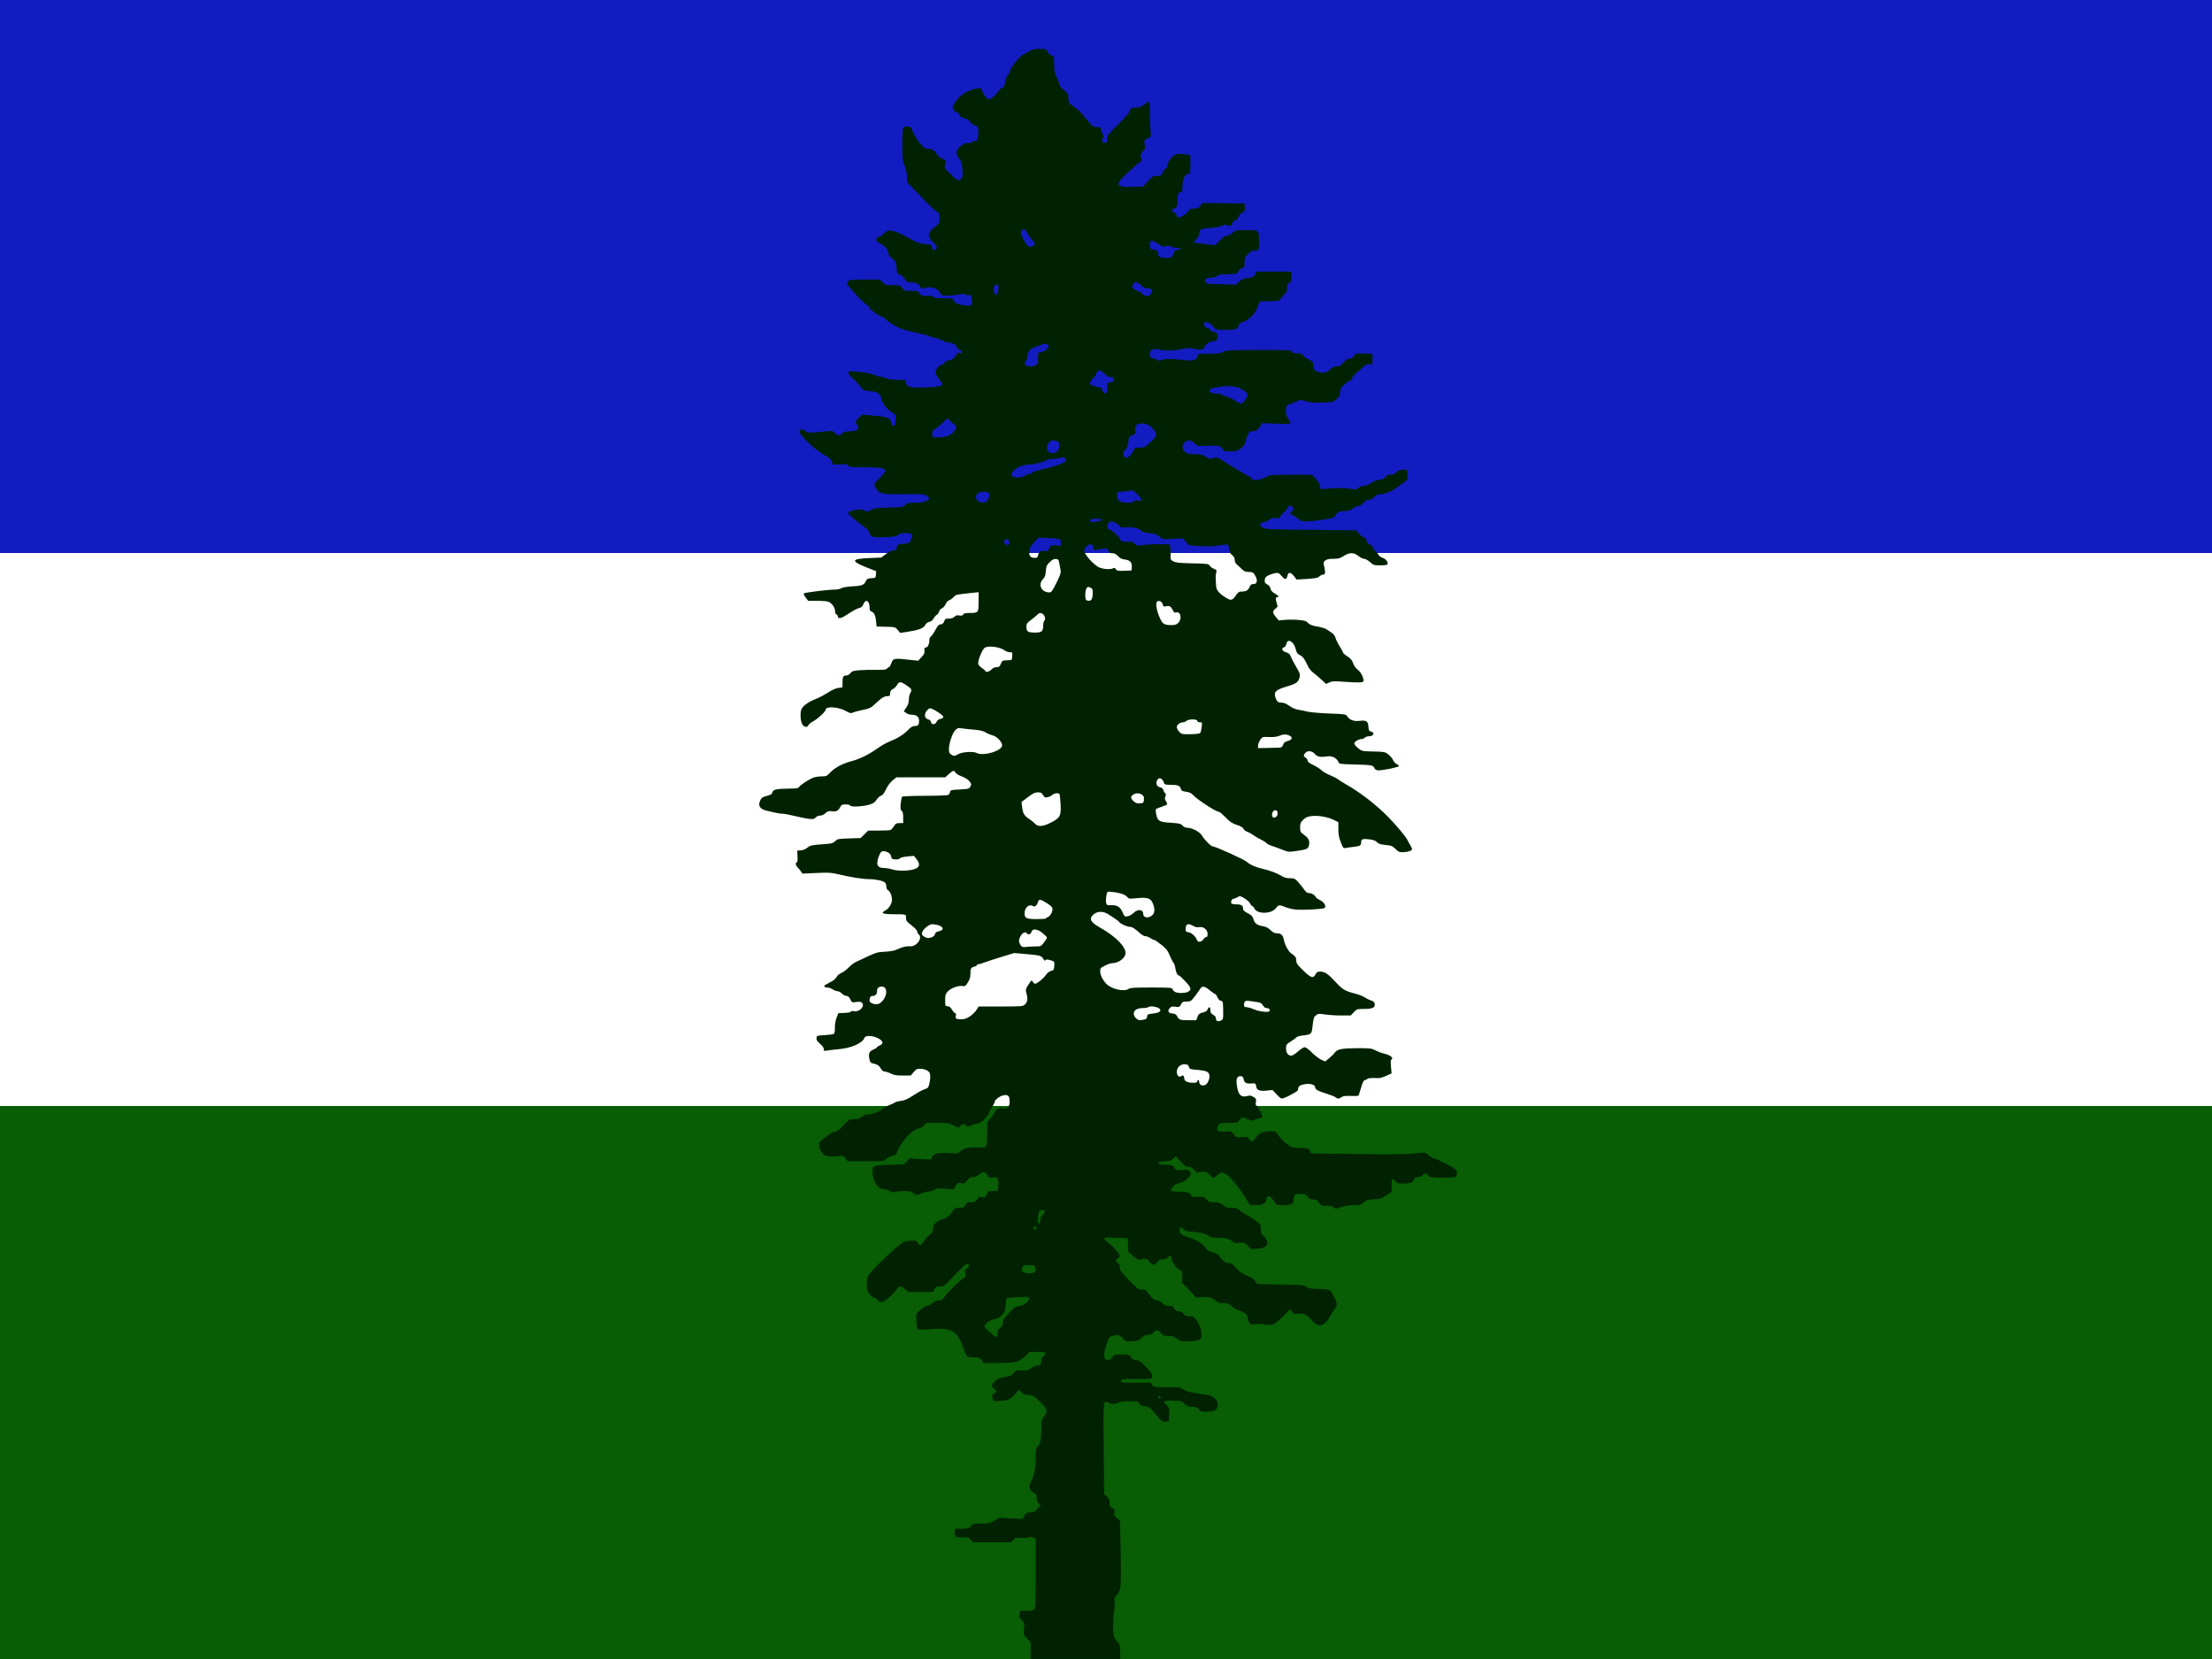 <?xml version="1.0" encoding="UTF-8" standalone="no"?>
<!-- Created with Inkscape (http://www.inkscape.org/) -->

<svg
   xmlns:dc="http://purl.org/dc/elements/1.1/"
   xmlns:cc="http://creativecommons.org/ns#"
   xmlns:rdf="http://www.w3.org/1999/02/22-rdf-syntax-ns#"
   xmlns:svg="http://www.w3.org/2000/svg"
   xmlns="http://www.w3.org/2000/svg"
   xmlns:sodipodi="http://sodipodi.sourceforge.net/DTD/sodipodi-0.dtd"
   xmlns:inkscape="http://www.inkscape.org/namespaces/inkscape"
   version="1.0"
   width="400"
   height="300"
   id="svg1"
   sodipodi:version="0.32"
   inkscape:version="0.48.4 r9939"
   sodipodi:docname="cascadia.svg"
   inkscape:output_extension="org.inkscape.output.svg.inkscape"
   sodipodi:modified="true">
  <rect width="100%" height="100%" fill="#808080" stroke="none"/>
  <sodipodi:namedview
     inkscape:window-height="1018"
     inkscape:window-width="1920"
     inkscape:pageshadow="2"
     inkscape:pageopacity="0.0"
     guidetolerance="10.0"
     gridtolerance="10.0"
     objecttolerance="10.0"
     borderopacity="1.0"
     bordercolor="#666666"
     pagecolor="#ffffff"
     id="base"
     inkscape:zoom="1.777195"
     inkscape:cx="182.05732"
     inkscape:cy="175.73946"
     inkscape:window-x="-8"
     inkscape:window-y="-8"
     inkscape:current-layer="svg1"
     showgrid="false"
     inkscape:window-maximized="1" />
  <defs
     id="defs3" />
  <rect
     width="400"
     height="100"
     x="-2.220446e-015"
     y="200"
     style="fill:#085d05;fill-opacity:1;fill-rule:evenodd;stroke:none"
     id="rect908" />
  <rect
     width="400"
     height="100"
     x="-2.220446e-015"
     y="100"
     style="fill:#ffffff;fill-opacity:1;fill-rule:evenodd;stroke:none"
     id="rect1530" />
  <rect
     width="400"
     height="100"
     x="-2.220446e-015"
     y="0"
     style="fill:#121cc0;fill-opacity:1;fill-rule:evenodd;stroke:none"
     id="rect1531" />
  <path
     style="fill:#002200"
     d="m 186.37,298.505 0,-1.495 -0.653,-0.723 c -0.646,-0.715 -0.651,-0.733 -0.538,-1.737 0.111,-0.981 0.097,-1.033 -0.429,-1.576 -0.491,-0.507 -0.528,-0.615 -0.383,-1.117 l 0.161,-0.556 1.173,-0.007 c 1.073,-0.006 1.191,-0.042 1.383,-0.422 0.156,-0.308 0.211,-1.994 0.213,-6.542 l 0.002,-6.126 -0.464,-0.18 c -0.329,-0.128 -0.613,-0.127 -0.974,9e-4 -0.28,0.1 -0.888,0.137 -1.351,0.083 -0.754,-0.088 -0.884,-0.052 -1.251,0.341 l -0.409,0.439 -3.469,0 -3.469,0 -0.37,-0.464 c -0.344,-0.431 -0.448,-0.461 -1.461,-0.419 -1.259,0.052 -1.527,-0.135 -1.444,-1.005 l 0.054,-0.56 1.25,-0.012 c 1.146,-0.011 1.28,-0.05 1.611,-0.464 0.342,-0.429 0.437,-0.452 1.854,-0.452 1.364,0 1.573,-0.046 2.42,-0.53 l 0.927,-0.53 2.073,0.115 2.073,0.115 0.37,-0.598 c 0.322,-0.522 0.455,-0.598 1.037,-0.598 0.536,0 0.782,-0.115 1.253,-0.586 0.68,-0.68 0.703,-0.78 0.248,-1.064 -0.247,-0.154 -0.338,-0.394 -0.338,-0.891 0,-0.597 -0.072,-0.722 -0.586,-1.025 -0.811,-0.478 -0.927,-1.166 -0.367,-2.177 0.533,-0.962 0.784,-2.344 0.784,-4.31 0,-1.331 0.047,-1.59 0.337,-1.852 0.491,-0.444 0.674,-1.308 0.676,-3.179 8.4e-4,-1.493 0.042,-1.711 0.41,-2.196 0.805,-1.058 0.758,-1.266 -0.599,-2.647 -1.188,-1.209 -1.251,-1.248 -2.163,-1.319 -0.756,-0.059 -1.013,-0.16 -1.316,-0.518 l -0.376,-0.445 -0.721,0.789 c -0.911,0.996 -1.177,1.123 -2.643,1.259 -1.193,0.111 -1.193,0.111 -1.374,-0.364 -0.22,-0.579 -0.107,-0.927 0.341,-1.044 0.451,-0.118 0.424,-0.353 -0.085,-0.754 -0.6,-0.472 -0.526,-0.873 0.278,-1.51 0.542,-0.43 0.931,-0.582 1.724,-0.675 0.864,-0.102 1.09,-0.202 1.453,-0.643 0.404,-0.492 0.497,-0.522 1.587,-0.521 0.99,0.001 1.231,-0.06 1.66,-0.421 0.276,-0.232 0.709,-0.422 0.962,-0.422 0.606,0 0.865,-0.284 0.865,-0.949 0,-0.393 0.124,-0.633 0.448,-0.87 0.696,-0.507 0.372,-0.698 -1.17,-0.692 l -1.389,0.005 -0.76,0.739 c -1.126,1.096 -1.765,1.26 -4.907,1.26 l -2.669,0 -0.361,-0.507 c -0.336,-0.471 -0.435,-0.507 -1.426,-0.507 -1.225,0 -1.312,-0.068 -1.763,-1.378 -1.205,-3.502 -2.091,-4.033 -6.184,-3.708 -1.285,0.102 -2.087,0.102 -2.192,0 -0.091,-0.088 -0.195,-0.735 -0.23,-1.438 l -0.065,-1.277 0.653,-0.668 c 0.414,-0.424 0.91,-0.733 1.356,-0.846 0.387,-0.098 0.875,-0.36 1.085,-0.583 0.272,-0.29 0.564,-0.406 1.021,-0.406 0.492,0 0.686,-0.088 0.84,-0.38 0.298,-0.566 3.033,-3.329 3.576,-3.612 0.425,-0.221 0.459,-0.306 0.356,-0.859 -0.101,-0.538 -0.057,-0.66 0.353,-0.987 0.484,-0.386 0.456,-0.749 -0.058,-0.749 -0.162,0 -1.151,0.912 -2.198,2.027 -1.873,1.994 -1.916,2.027 -2.647,2.027 -0.655,0 -0.774,0.06 -1.005,0.507 l -0.262,0.507 -2.292,0 -2.292,0 -0.473,-0.507 c -0.668,-0.715 -1.048,-0.65 -1.743,0.297 -0.699,0.952 -1.755,1.838 -2.379,1.994 -0.351,0.088 -0.535,0.017 -0.857,-0.329 -0.225,-0.243 -0.519,-0.442 -0.653,-0.442 -0.134,0 -0.48,-0.269 -0.768,-0.597 -0.469,-0.535 -0.524,-0.71 -0.524,-1.678 0,-0.594 0.08,-1.29 0.177,-1.546 0.212,-0.557 3.624,-3.973 5.374,-5.382 1.176,-0.946 1.303,-1.005 2.306,-1.069 0.992,-0.063 1.08,-0.039 1.35,0.373 0.393,0.599 0.599,0.551 1.094,-0.257 0.232,-0.379 0.707,-0.915 1.056,-1.192 0.53,-0.421 0.633,-0.607 0.633,-1.137 0,-0.534 0.104,-0.717 0.666,-1.168 0.366,-0.294 0.854,-0.535 1.085,-0.535 0.504,0 1.306,-0.643 1.801,-1.443 0.332,-0.537 0.427,-0.584 1.187,-0.584 0.747,0 0.851,-0.048 1.088,-0.507 0.231,-0.447 0.35,-0.507 1.006,-0.507 0.639,0 0.797,-0.074 1.115,-0.521 0.326,-0.457 0.441,-0.508 0.935,-0.415 0.523,0.098 0.582,0.063 0.81,-0.483 0.232,-0.556 0.296,-0.591 1.145,-0.64 l 0.899,-0.051 0.051,-0.985 c 0.065,-1.246 -0.135,-1.522 -0.997,-1.376 -0.557,0.094 -0.67,0.053 -0.924,-0.335 -0.508,-0.775 -0.83,-0.832 -1.481,-0.261 -0.408,0.358 -0.754,0.508 -1.17,0.508 -0.479,0 -0.678,0.114 -1.051,0.603 -0.423,0.554 -0.511,0.594 -1.095,0.496 -0.596,-0.101 -0.657,-0.069 -0.997,0.507 l -0.363,0.615 -1.507,-0.118 c -1.362,-0.107 -1.563,-0.083 -2.09,0.243 -0.321,0.198 -0.694,0.318 -0.83,0.266 -0.135,-0.052 -0.641,0.061 -1.123,0.251 -1.096,0.432 -1.408,0.433 -1.793,0.008 -0.256,-0.283 -0.52,-0.338 -1.62,-0.338 -0.723,0 -1.504,0.072 -1.735,0.16 -0.329,0.125 -0.513,0.088 -0.84,-0.169 -0.243,-0.191 -0.68,-0.329 -1.042,-0.329 -1.147,0 -2.184,-1.643 -2.078,-3.292 0.066,-1.027 0.137,-1.051 3.339,-1.137 l 2.341,-0.062 0.501,-0.536 0.501,-0.536 1.958,0.105 1.958,0.105 0.164,-0.431 c 0.25,-0.657 1.12,-0.869 3.016,-0.736 1.587,0.112 1.591,0.111 2.157,-0.386 0.626,-0.549 1.5,-0.713 3.446,-0.646 1.029,0.035 1.094,0.015 1.208,-0.385 0.066,-0.232 0.128,-1.258 0.137,-2.28 l 0.017,-1.858 0.76,-0.968 c 0.418,-0.532 0.76,-1.043 0.76,-1.134 0,-0.297 0.704,-0.552 1.23,-0.447 0.856,0.171 1.303,-0.252 1.303,-1.234 0,-1.021 -0.264,-1.281 -1.138,-1.12 -0.63,0.116 -1.564,0.824 -1.564,1.187 0,0.104 -0.228,0.548 -0.507,0.988 -0.279,0.439 -0.507,0.882 -0.507,0.984 0,0.241 -1.141,1.517 -1.592,1.782 -0.192,0.113 -0.518,0.208 -0.724,0.211 -0.206,0.003 -0.641,0.133 -0.967,0.289 -0.555,0.265 -0.613,0.265 -0.906,0 -0.404,-0.366 -0.523,-0.357 -0.983,0.075 l -0.381,0.358 -0.888,-0.442 c -0.808,-0.403 -1.068,-0.442 -2.898,-0.442 l -2.01,0 -0.473,0.507 c -0.299,0.32 -0.641,0.507 -0.927,0.507 -0.941,0 -3.105,2.282 -3.77,3.974 -0.292,0.744 -0.397,0.847 -0.978,0.968 -0.358,0.074 -0.847,0.323 -1.086,0.552 -0.432,0.414 -0.457,0.417 -3.73,0.417 l -3.294,0 -0.372,-0.504 c -0.359,-0.486 -0.408,-0.5 -1.364,-0.4 -0.545,0.057 -1.342,0.051 -1.771,-0.013 -0.648,-0.097 -0.851,-0.222 -1.201,-0.737 -0.529,-0.778 -0.574,-1.799 -0.092,-2.057 0.181,-0.097 0.676,-0.476 1.1,-0.843 0.455,-0.394 1.03,-0.715 1.402,-0.784 0.487,-0.09 0.857,-0.362 1.618,-1.189 0.958,-1.042 1.01,-1.073 1.827,-1.073 0.637,0 0.975,-0.103 1.394,-0.422 0.304,-0.232 0.774,-0.423 1.044,-0.424 0.79,-0.003 2.132,-0.477 2.595,-0.918 0.236,-0.224 0.846,-0.571 1.357,-0.771 0.511,-0.2 1.016,-0.436 1.122,-0.525 0.107,-0.088 0.583,-0.207 1.058,-0.263 0.661,-0.078 1.185,-0.315 2.229,-1.005 0.751,-0.497 1.655,-0.99 2.01,-1.096 0.568,-0.17 0.668,-0.281 0.829,-0.921 0.205,-0.815 0.236,-1.596 0.078,-2.006 -0.156,-0.406 -0.971,-0.768 -1.732,-0.768 -0.566,0 -0.751,0.096 -1.173,0.608 l -0.501,0.608 -1.424,0.012 c -1.134,0.01 -1.579,-0.063 -2.182,-0.355 -0.417,-0.202 -0.926,-0.367 -1.132,-0.367 -0.247,0 -0.49,-0.195 -0.713,-0.573 -0.324,-0.549 -0.578,-0.706 -1.507,-0.932 -0.345,-0.084 -0.447,-0.247 -0.568,-0.91 -0.167,-0.915 0.035,-1.278 0.917,-1.643 0.272,-0.113 0.494,-0.262 0.494,-0.333 0,-0.07 0.232,-0.224 0.515,-0.341 0.732,-0.303 0.605,-0.799 -0.331,-1.293 -0.953,-0.503 -2.308,-0.548 -2.456,-0.082 -0.299,0.943 -2.357,1.861 -4.626,2.062 -0.897,0.08 -1.878,0.196 -2.18,0.258 -0.492,0.101 -0.549,0.073 -0.549,-0.272 0,-0.241 -0.256,-0.604 -0.685,-0.971 -0.529,-0.453 -0.673,-0.687 -0.633,-1.03 0.05,-0.432 0.088,-0.446 1.487,-0.528 0.79,-0.046 1.529,-0.145 1.644,-0.219 0.129,-0.084 0.201,-0.5 0.19,-1.098 -0.011,-0.581 0.109,-1.297 0.303,-1.807 l 0.322,-0.844 1.135,-0.05 c 0.669,-0.029 1.135,-0.125 1.135,-0.232 0,-0.115 0.199,-0.143 0.536,-0.075 1.049,0.21 2.126,-0.988 1.417,-1.576 -0.159,-0.132 -0.506,-0.162 -1.007,-0.087 -0.752,0.113 -0.769,0.105 -1.055,-0.495 -0.213,-0.446 -0.398,-0.609 -0.689,-0.609 -0.219,0 -0.589,-0.19 -0.821,-0.422 -0.232,-0.232 -0.59,-0.423 -0.795,-0.423 -0.205,-6e-4 -0.6,-0.152 -0.879,-0.337 -0.279,-0.185 -0.711,-0.336 -0.961,-0.337 -0.616,-0.002 -0.738,-0.269 -0.246,-0.539 0.222,-0.122 0.702,-0.387 1.068,-0.588 0.365,-0.202 0.753,-0.56 0.861,-0.798 0.109,-0.239 0.477,-0.548 0.828,-0.695 0.347,-0.145 0.94,-0.584 1.318,-0.976 0.378,-0.392 0.951,-0.837 1.274,-0.991 3.947,-1.871 3.722,-1.791 5.342,-1.886 1.048,-0.062 1.754,-0.197 2.195,-0.42 0.772,-0.391 1.68,-0.617 2.228,-0.556 1.233,0.139 2.456,-1.495 1.631,-2.179 -0.139,-0.116 -0.253,-0.348 -0.253,-0.517 0,-0.176 -0.432,-0.64 -1.013,-1.087 -0.891,-0.686 -1.013,-0.85 -1.013,-1.361 0,-0.676 0.124,-0.64 -2.264,-0.654 -1.977,-0.012 -2.392,-0.201 -1.479,-0.673 0.626,-0.324 1.209,-1.245 1.209,-1.909 0,-0.731 -0.325,-1.548 -0.693,-1.746 -0.201,-0.108 -0.32,-0.353 -0.32,-0.66 0,-0.269 -0.113,-0.602 -0.251,-0.74 -0.324,-0.324 -1.704,-0.618 -2.9,-0.618 -1.095,0 -3.404,-0.366 -5.513,-0.874 -1.32,-0.318 -1.767,-0.345 -3.997,-0.241 l -2.511,0.117 -0.309,-0.446 c -0.17,-0.245 -0.442,-0.569 -0.605,-0.721 -0.326,-0.304 -0.4,-0.876 -0.114,-0.876 0.116,0 0.162,-0.381 0.127,-1.056 l -0.055,-1.056 0.666,-0.054 c 0.392,-0.032 0.863,-0.22 1.145,-0.458 0.533,-0.448 0.884,-0.524 3.082,-0.665 1.326,-0.085 1.571,-0.151 1.969,-0.533 0.429,-0.411 0.573,-0.439 2.53,-0.501 l 2.076,-0.065 0.69,-0.677 0.69,-0.677 1.88,0 c 1.034,0 1.998,-0.045 2.143,-0.101 0.145,-0.056 0.423,-0.36 0.619,-0.676 0.306,-0.495 0.446,-0.574 1.017,-0.574 l 0.662,0 0,-0.993 c 0,-0.71 -0.078,-1.057 -0.274,-1.22 -0.223,-0.185 -0.255,-0.432 -0.172,-1.318 0.056,-0.599 0.171,-1.159 0.255,-1.243 0.084,-0.084 1.929,-0.157 4.099,-0.161 2.17,-0.005 4.074,-0.074 4.23,-0.154 0.156,-0.08 0.308,-0.317 0.338,-0.526 0.051,-0.359 0.149,-0.385 1.737,-0.465 1.601,-0.08 1.695,-0.106 1.931,-0.527 0.229,-0.41 0.217,-0.481 -0.163,-0.956 -0.249,-0.311 -0.793,-0.656 -1.381,-0.875 -0.533,-0.199 -1.049,-0.51 -1.146,-0.691 -0.246,-0.46 -0.45,-0.416 -1.2,0.262 l -0.654,0.591 -4.415,0 -4.415,0 -0.693,0.568 c -0.426,0.349 -0.884,0.969 -1.191,1.61 -0.352,0.736 -0.615,1.071 -0.898,1.142 -0.22,0.055 -0.575,0.378 -0.789,0.717 -0.305,0.484 -0.585,0.678 -1.298,0.899 -1.143,0.355 -3.387,0.464 -3.485,0.169 -0.041,-0.122 -0.375,-0.207 -0.811,-0.207 -0.651,0 -0.773,0.061 -1.001,0.502 -0.342,0.661 -0.724,0.845 -1.532,0.737 -0.554,-0.074 -0.746,-0.016 -1.139,0.349 -0.288,0.267 -0.669,0.439 -0.973,0.439 -0.294,0 -0.621,0.142 -0.793,0.344 -0.254,0.298 -0.419,0.33 -1.223,0.237 -0.511,-0.059 -1.665,-0.29 -2.564,-0.513 -0.899,-0.223 -1.878,-0.406 -2.176,-0.406 -0.297,0 -0.816,-0.07 -1.152,-0.156 -0.336,-0.086 -1.029,-0.241 -1.54,-0.344 -1.227,-0.249 -1.744,-0.799 -1.485,-1.58 0.253,-0.762 0.47,-0.944 1.405,-1.176 0.662,-0.165 0.846,-0.29 0.925,-0.628 0.119,-0.507 0.768,-0.644 3.148,-0.663 1.159,-0.009 1.567,-0.071 1.635,-0.249 0.111,-0.29 1.684,-1.349 2.526,-1.701 0.34,-0.142 1.035,-0.258 1.546,-0.258 0.879,0 0.967,-0.04 1.652,-0.754 0.826,-0.861 2.265,-1.614 3.853,-2.017 1.386,-0.352 3.132,-1.215 4.617,-2.282 0.638,-0.459 1.588,-1.005 2.111,-1.213 1.518,-0.605 2.584,-1.26 3.393,-2.085 0.581,-0.592 0.876,-0.767 1.291,-0.767 0.58,0 0.743,-0.22 0.743,-1.001 0,-0.637 -0.482,-1.025 -1.28,-1.029 -0.385,-0.002 -0.836,-0.137 -1.076,-0.322 l -0.414,-0.318 0.456,-0.658 c 0.324,-0.468 0.458,-0.875 0.462,-1.409 0.003,-0.413 0.115,-0.941 0.247,-1.173 0.37,-0.647 0.32,-0.757 -0.635,-1.415 -1.079,-0.743 -1.39,-0.762 -1.728,-0.108 -0.143,0.277 -0.487,0.621 -0.764,0.764 -0.388,0.201 -0.504,0.376 -0.504,0.763 0,0.434 -0.063,0.503 -0.464,0.508 -0.513,0.007 -0.938,0.222 -1.568,0.795 -0.229,0.208 -0.682,0.62 -1.006,0.915 -0.456,0.414 -0.866,0.588 -1.807,0.766 -0.669,0.126 -1.464,0.334 -1.766,0.461 -0.511,0.215 -0.609,0.197 -1.405,-0.252 -1.32,-0.745 -3.636,-0.894 -3.636,-0.234 0,0.345 -1.436,1.667 -2.324,2.141 -0.396,0.211 -0.762,0.517 -0.814,0.679 -0.126,0.396 -0.623,0.374 -1.003,-0.045 -0.363,-0.401 -0.524,-1.836 -0.302,-2.688 0.178,-0.683 1.237,-1.488 2.657,-2.019 0.503,-0.188 1.47,-0.699 2.151,-1.135 0.81,-0.519 1.485,-0.821 1.955,-0.874 l 0.719,-0.081 0,-0.809 c 0,-1.087 0.123,-1.343 0.645,-1.343 0.267,0 0.575,-0.168 0.784,-0.427 0.294,-0.365 0.527,-0.442 1.611,-0.532 0.697,-0.058 2.046,-0.088 2.998,-0.068 1.341,0.029 1.788,-0.019 1.981,-0.213 0.137,-0.137 0.33,-0.277 0.428,-0.309 0.098,-0.033 0.282,-0.362 0.408,-0.733 0.283,-0.827 0.489,-0.868 3.006,-0.591 l 1.813,0.199 0.607,-0.644 c 0.494,-0.524 0.595,-0.746 0.543,-1.196 -0.052,-0.446 -0.005,-0.553 0.244,-0.553 0.348,0 0.637,-0.616 0.637,-1.354 0,-0.274 0.12,-0.554 0.274,-0.64 0.151,-0.084 0.512,-0.601 0.802,-1.148 0.419,-0.788 0.622,-1.006 0.98,-1.047 0.325,-0.037 0.5,-0.192 0.625,-0.549 0.153,-0.439 0.252,-0.497 0.857,-0.497 0.457,0 0.795,-0.111 1.019,-0.334 0.253,-0.253 0.464,-0.308 0.866,-0.228 0.396,0.079 0.571,0.035 0.687,-0.172 0.118,-0.211 0.403,-0.279 1.172,-0.279 1.59,0 1.618,-0.035 1.625,-2.039 l 0.006,-1.716 -0.952,0.099 c -3.237,0.338 -3.131,0.314 -3.572,0.787 -0.235,0.251 -0.603,0.512 -0.818,0.581 -0.223,0.071 -0.497,0.374 -0.635,0.705 -0.135,0.323 -0.426,0.651 -0.655,0.738 -0.231,0.088 -0.461,0.348 -0.521,0.59 -0.06,0.238 -0.251,0.509 -0.425,0.602 -0.174,0.093 -0.43,0.389 -0.569,0.657 -0.161,0.312 -0.437,0.528 -0.765,0.6 -0.324,0.071 -0.603,0.288 -0.758,0.588 -0.294,0.568 -1.18,0.908 -3.154,1.21 l -1.363,0.209 -0.444,-0.536 c -0.439,-0.529 -0.465,-0.536 -2.133,-0.581 l -1.689,-0.045 -0.09,-0.929 c -0.104,-1.076 -0.362,-1.622 -0.839,-1.773 -0.253,-0.08 -0.338,-0.255 -0.338,-0.698 0,-1.256 -0.687,-1.663 -1.107,-0.656 -0.169,0.405 -0.39,0.622 -0.709,0.697 -0.495,0.116 -1.11,0.452 -2.534,1.379 -0.871,0.568 -1.392,0.622 -1.392,0.145 0,-0.132 -0.114,-0.284 -0.253,-0.338 -0.152,-0.058 -0.256,-0.319 -0.259,-0.651 -0.006,-0.59 -0.502,-1.31 -1.123,-1.63 -0.203,-0.105 -1.125,-0.191 -2.049,-0.191 l -1.68,0 -0.462,-0.605 c -0.254,-0.333 -0.396,-0.664 -0.316,-0.736 0.182,-0.163 4.417,-0.685 5.56,-0.685 0.464,0 0.998,-0.108 1.185,-0.239 0.193,-0.135 0.927,-0.275 1.684,-0.321 2.07,-0.125 2.425,-0.241 2.734,-0.888 0.239,-0.501 0.352,-0.567 1.043,-0.612 0.756,-0.049 0.776,-0.065 0.826,-0.656 l 0.051,-0.606 -1.624,-0.643 c -3.048,-1.206 -2.964,-1.592 0.379,-1.736 l 2.157,-0.093 0.86,-0.649 c 0.575,-0.435 1.036,-0.649 1.393,-0.649 0.444,0 0.534,-0.065 0.534,-0.388 0,-0.555 0.312,-0.794 1.036,-0.794 0.826,0 1.497,-0.264 1.497,-0.589 0,-0.143 0.093,-0.409 0.207,-0.591 0.31,-0.496 -0.056,-0.755 -1.1,-0.776 -0.639,-0.013 -1.006,0.075 -1.341,0.323 -0.378,0.279 -0.798,0.355 -2.311,0.417 -2.358,0.097 -2.637,0.026 -2.888,-0.734 -0.116,-0.353 -0.427,-0.752 -0.758,-0.971 -1.236,-0.822 -3.102,-2.414 -3.113,-2.656 -0.008,-0.175 0.274,-0.324 0.88,-0.464 1.19,-0.277 1.809,-0.261 2.157,0.054 0.262,0.237 0.357,0.225 1.027,-0.127 0.657,-0.345 1.019,-0.394 3.298,-0.445 2.451,-0.055 2.576,-0.074 2.943,-0.464 0.344,-0.366 0.523,-0.407 1.755,-0.407 0.755,0 1.444,-0.07 1.533,-0.155 0.088,-0.085 0.35,-0.18 0.583,-0.211 0.607,-0.081 0.557,-0.659 -0.085,-0.983 -0.414,-0.209 -1.141,-0.246 -3.994,-0.204 -3.93,0.058 -4.447,-0.046 -5.036,-1.012 -0.187,-0.307 -0.341,-0.651 -0.341,-0.764 -3.2e-4,-0.113 0.464,-0.657 1.032,-1.209 1.655,-1.61 1.269,-1.873 -2.755,-1.877 -2.495,-0.002 -2.839,-0.036 -2.984,-0.294 -0.137,-0.245 -0.371,-0.283 -1.446,-0.238 l -1.283,0.054 -0.249,-0.596 c -0.199,-0.477 -0.493,-0.723 -1.475,-1.232 -1.44,-0.747 -4.351,-3.49 -4.351,-4.1 0,-0.527 0.411,-0.6 0.985,-0.176 0.528,0.39 0.892,0.397 3.997,0.069 0.941,-0.099 1.043,-0.076 1.423,0.331 0.502,0.538 0.8,0.551 1.325,0.058 0.323,-0.303 0.601,-0.38 1.378,-0.38 1.028,0 1.533,-0.25 1.533,-0.76 0,-0.163 -0.114,-0.391 -0.253,-0.507 -0.38,-0.315 -0.313,-0.552 0.331,-1.176 l 0.585,-0.567 2.223,0.186 c 2.431,0.203 2.95,0.435 3.058,1.366 0.036,0.314 0.15,0.444 0.389,0.444 0.292,0 0.345,-0.129 0.388,-0.957 l 0.05,-0.957 -0.763,-0.525 c -0.996,-0.685 -1.628,-1.533 -1.874,-2.512 -0.24,-0.954 -0.611,-1.18 -2.186,-1.327 -1.026,-0.096 -1.132,-0.145 -1.455,-0.667 -0.192,-0.31 -0.81,-0.975 -1.375,-1.478 -0.738,-0.657 -0.996,-0.993 -0.918,-1.195 0.092,-0.241 0.284,-0.266 1.334,-0.175 1.627,0.141 2.98,0.406 3.539,0.694 0.251,0.129 0.641,0.234 0.866,0.234 0.226,0 0.704,0.128 1.064,0.284 0.433,0.188 1.139,0.288 2.089,0.296 l 1.435,0.012 0.055,0.478 c 0.095,0.833 0.868,1.018 3.66,0.875 2.234,-0.115 2.956,-0.255 2.956,-0.575 0,-0.076 -0.255,-0.473 -0.566,-0.881 -0.843,-1.104 -0.888,-1.391 -0.33,-2.089 0.276,-0.346 0.625,-0.595 0.835,-0.595 0.209,0 0.395,-0.132 0.442,-0.313 0.055,-0.211 0.298,-0.347 0.747,-0.419 0.658,-0.105 1.253,-0.583 1.461,-1.172 0.08,-0.227 0.213,-0.273 0.549,-0.189 0.368,0.092 0.433,0.059 0.383,-0.2 -0.033,-0.171 -0.249,-0.355 -0.481,-0.409 -0.266,-0.062 -0.441,-0.236 -0.475,-0.472 -0.065,-0.452 -0.381,-0.633 -1.381,-0.791 -0.418,-0.066 -1.005,-0.261 -1.304,-0.433 -0.299,-0.172 -0.831,-0.367 -1.182,-0.433 -0.351,-0.066 -0.888,-0.224 -1.194,-0.352 -0.306,-0.128 -1.294,-0.381 -2.195,-0.564 -0.902,-0.182 -2.095,-0.494 -2.653,-0.694 -1.006,-0.36 -2.679,-1.383 -3.11,-1.902 -0.124,-0.149 -0.311,-0.272 -0.415,-0.273 -0.372,-0.003 -2.301,-1.345 -2.301,-1.601 0,-0.143 -0.214,-0.392 -0.476,-0.553 -0.764,-0.471 -3.578,-3.514 -3.578,-3.869 0,-0.663 0.294,-0.73 3.175,-0.73 l 2.769,0 0.473,0.507 c 0.449,0.48 0.543,0.507 1.809,0.507 1.289,0 1.349,0.018 1.711,0.507 0.358,0.485 0.43,0.507 1.64,0.507 1.174,0 1.277,0.029 1.417,0.398 0.166,0.437 1.028,0.673 1.852,0.509 0.3,-0.06 0.532,4.59e-4 0.679,0.177 0.175,0.211 0.573,0.268 1.886,0.268 1.653,0 1.665,0.003 1.909,0.475 0.191,0.37 0.438,0.519 1.115,0.676 1.203,0.278 1.968,0.257 2.088,-0.057 0.054,-0.142 0.052,-0.599 -0.005,-1.017 -0.091,-0.661 -0.148,-0.746 -0.439,-0.654 -0.184,0.058 -0.518,0.008 -0.742,-0.112 -0.316,-0.169 -0.531,-0.175 -0.951,-0.027 -0.441,0.156 -2.199,0.282 -3.102,0.222 -0.107,-0.007 -0.349,-0.275 -0.538,-0.594 -0.504,-0.855 -1.898,-1.161 -3.108,-0.682 -0.217,0.086 -0.337,4.69e-4 -0.461,-0.326 -0.194,-0.511 -0.767,-0.774 -1.686,-0.774 -0.477,0 -0.715,-0.099 -0.912,-0.38 -0.592,-0.842 -0.788,-1.017 -1.158,-1.036 -0.354,-0.018 -0.394,-0.116 -0.471,-1.15 -0.081,-1.08 -0.116,-1.157 -0.802,-1.744 -0.529,-0.453 -0.718,-0.739 -0.718,-1.09 0,-0.509 -0.739,-1.287 -1.691,-1.779 -0.277,-0.143 -0.504,-0.358 -0.504,-0.476 0,-0.296 0.351,-0.621 0.667,-0.619 0.144,8.44e-4 0.465,-0.246 0.714,-0.549 0.789,-0.959 1.86,-0.713 5.258,1.21 0.752,0.426 1.265,0.581 2.195,0.664 1.133,0.101 1.218,0.137 1.271,0.531 0.079,0.587 0.299,0.772 0.612,0.513 0.409,-0.339 0.313,-0.656 -0.415,-1.377 -0.547,-0.542 -0.675,-0.788 -0.674,-1.296 0.001,-0.554 0.109,-0.715 0.928,-1.387 0.907,-0.744 0.927,-0.778 0.928,-1.642 10e-4,-0.801 -0.043,-0.905 -0.483,-1.133 -0.267,-0.138 -1.595,-1.413 -2.952,-2.833 l -2.467,-2.583 -0.004,-0.942 c -0.002,-0.608 -0.153,-1.31 -0.426,-1.981 -0.392,-0.966 -0.422,-1.239 -0.422,-3.88 0,-1.984 0.061,-2.902 0.203,-3.043 0.32,-0.32 1.31,-0.255 1.426,0.093 0.291,0.882 1.077,2.224 1.723,2.942 0.639,0.711 0.819,0.816 1.393,0.816 0.679,0 1.048,0.249 1.587,1.072 0.151,0.23 0.533,0.542 0.849,0.691 0.74,0.351 0.792,0.452 0.564,1.104 -0.184,0.527 -0.161,0.57 0.884,1.624 1.272,1.284 1.618,1.44 2.039,0.92 0.255,-0.315 0.287,-0.579 0.204,-1.668 -0.081,-1.057 -0.188,-1.423 -0.588,-1.997 -0.671,-0.966 -0.633,-1.407 0.187,-2.148 0.527,-0.476 0.818,-0.611 1.317,-0.611 0.353,0 0.723,-0.081 0.822,-0.181 0.153,-0.153 0.45,-0.255 0.919,-0.313 0.192,-0.024 0.32,-1.844 0.16,-2.266 -0.102,-0.269 -0.341,-0.458 -0.673,-0.531 -0.321,-0.071 -0.594,-0.28 -0.728,-0.558 -0.135,-0.28 -0.402,-0.484 -0.721,-0.549 -0.731,-0.15 -1.267,-0.473 -1.267,-0.765 0,-0.139 -0.133,-0.3 -0.296,-0.357 -0.49,-0.174 -0.887,-0.593 -0.887,-0.936 0,-0.443 0.869,-1.67 1.55,-2.188 0.87,-0.662 1.845,-1.108 2.709,-1.237 l 0.789,-0.118 0.368,0.783 c 0.359,0.764 0.874,1.279 1.277,1.279 0.244,0 1.751,-1.441 1.751,-1.673 0,-0.091 0.209,-0.266 0.464,-0.388 0.379,-0.181 0.481,-0.362 0.552,-0.983 0.053,-0.464 0.268,-0.997 0.549,-1.365 0.254,-0.332 0.461,-0.751 0.461,-0.929 0,-0.509 2.13,-2.936 2.577,-2.936 0.136,0 0.526,-0.19 0.869,-0.422 0.514,-0.349 0.823,-0.422 1.78,-0.422 1.139,0 1.164,0.009 1.499,0.578 0.203,0.343 0.5,0.6 0.734,0.633 0.377,0.053 0.394,0.119 0.413,1.576 0.016,1.298 0.084,1.642 0.464,2.351 0.245,0.457 0.445,1.003 0.445,1.214 0,0.253 0.288,0.626 0.844,1.096 0.798,0.673 0.844,0.757 0.844,1.525 0,0.803 0.013,0.822 0.968,1.454 0.573,0.379 1.407,1.189 2.045,1.986 1.287,1.608 1.551,1.811 2.267,1.742 0.494,-0.048 0.553,-0.005 0.603,0.439 0.031,0.27 0.161,0.651 0.288,0.846 0.155,0.237 0.179,0.438 0.073,0.606 -0.244,0.386 -0.194,0.795 0.11,0.912 0.434,0.167 0.769,-0.224 0.651,-0.76 -0.093,-0.423 0.098,-0.668 2.019,-2.582 1.3,-1.295 2.122,-2.245 2.122,-2.451 0,-0.448 0.208,-0.554 1.095,-0.554 0.436,0 0.827,-0.099 0.943,-0.239 0.109,-0.132 0.306,-0.239 0.436,-0.239 0.131,0 0.282,-0.114 0.335,-0.253 0.053,-0.139 0.241,-0.253 0.417,-0.253 0.289,0 0.32,0.141 0.321,1.478 4.7e-4,0.813 0.049,2.205 0.108,3.094 l 0.107,1.616 -0.625,0.369 c -0.612,0.361 -0.622,0.385 -0.509,1.139 0.104,0.695 0.069,0.82 -0.363,1.27 -0.417,0.436 -0.456,0.559 -0.303,0.963 0.197,0.522 0.133,0.875 -0.16,0.888 -0.108,0.005 -1.063,0.832 -2.122,1.839 -2.029,1.929 -2.167,2.208 -1.264,2.551 0.248,0.094 1.24,0.144 2.204,0.111 l 1.753,-0.061 0.854,-0.958 c 0.797,-0.894 0.904,-0.958 1.609,-0.958 0.692,0 0.775,-0.046 0.988,-0.549 0.128,-0.302 0.39,-0.645 0.582,-0.761 0.194,-0.118 0.35,-0.389 0.35,-0.608 0,-0.537 0.647,-1.458 1.286,-1.832 0.44,-0.257 0.714,-0.286 1.688,-0.178 l 1.163,0.128 0,1.689 c 0,1.636 -0.012,1.691 -0.39,1.744 -0.625,0.089 -1.044,0.962 -1.044,2.179 -5.8e-4,0.977 -0.03,1.06 -0.416,1.157 -0.389,0.098 -0.418,0.184 -0.464,1.379 -0.05,1.309 -0.095,1.392 -0.893,1.647 -0.312,0.1 -0.296,0.143 0.213,0.561 0.303,0.249 0.55,0.55 0.549,0.669 -0.005,0.658 1.489,0.031 2.083,-0.875 0.238,-0.363 0.417,-0.44 1.032,-0.44 0.627,0 0.807,-0.08 1.143,-0.51 l 0.399,-0.51 3.793,0.046 3.793,0.046 0.051,0.704 c 0.045,0.622 -0.002,0.73 -0.407,0.929 -0.252,0.124 -0.51,0.339 -0.574,0.478 -0.346,0.759 -0.491,0.93 -0.86,1.017 -0.223,0.053 -0.432,0.244 -0.465,0.426 -0.098,0.546 -0.322,0.664 -0.786,0.415 -0.371,-0.199 -0.511,-0.19 -1.05,0.067 -0.381,0.182 -1.214,0.332 -2.151,0.387 -1.648,0.098 -1.951,0.261 -1.951,1.047 0,0.247 -0.223,0.654 -0.535,0.976 -0.63,0.65 -0.687,0.62 1.696,0.892 l 1.753,0.2 0.838,-0.856 c 0.57,-0.582 0.975,-0.856 1.265,-0.856 0.235,0 0.687,-0.228 1.004,-0.507 0.569,-0.5 0.603,-0.507 2.507,-0.507 2.31,0 2.28,-0.027 2.28,2.094 0,1.207 -0.049,1.467 -0.3,1.601 -0.175,0.094 -0.41,0.099 -0.563,0.013 -0.193,-0.108 -0.463,0.033 -1.009,0.529 -0.714,0.648 -0.745,0.716 -0.745,1.636 0,0.933 -0.014,0.962 -0.505,1.049 -0.33,0.059 -0.526,0.206 -0.565,0.426 -0.098,0.541 -0.204,0.575 -1.888,0.614 -1.248,0.029 -1.691,0.105 -2.005,0.344 -0.243,0.185 -0.687,0.307 -1.119,0.307 -0.771,0 -1.162,0.291 -1.065,0.794 0.052,0.273 0.335,0.312 2.843,0.388 l 2.785,0.084 0.512,-0.533 c 0.388,-0.404 0.714,-0.56 1.351,-0.644 1.171,-0.154 1.565,-0.347 1.629,-0.798 l 0.055,-0.39 3.209,0 3.209,0 0.05,0.862 c 0.045,0.765 0.002,0.894 -0.38,1.144 -0.345,0.226 -0.43,0.419 -0.43,0.973 0,0.565 -0.103,0.787 -0.564,1.221 -0.31,0.291 -0.611,0.66 -0.668,0.819 -0.088,0.245 -0.384,0.297 -1.919,0.338 l -1.815,0.048 -0.297,0.831 c -0.499,1.397 -1.507,2.445 -2.768,2.877 -0.52,0.178 -0.684,0.332 -0.751,0.701 -0.105,0.586 -0.473,0.703 -2.28,0.722 -1.68,0.018 -2.097,-0.09 -2.288,-0.592 -0.157,-0.412 -1.102,-0.914 -1.47,-0.78 -0.499,0.182 -0.091,1.054 0.492,1.054 0.164,0 0.379,0.152 0.479,0.338 0.099,0.186 0.353,0.338 0.563,0.338 0.504,0 0.788,0.304 0.788,0.844 0,0.555 -0.286,0.844 -0.836,0.845 -0.619,9.18e-4 -1.501,0.593 -1.627,1.092 -0.093,0.369 -0.201,0.427 -0.787,0.427 -0.374,0 -0.966,-0.086 -1.317,-0.191 -0.508,-0.152 -0.883,-0.135 -1.856,0.084 -1.379,0.311 -3.501,0.363 -4.083,0.099 -0.24,-0.109 -0.645,-0.122 -1.063,-0.036 -0.625,0.13 -0.679,0.187 -0.727,0.756 -0.04,0.481 0.025,0.656 0.296,0.802 0.191,0.102 0.347,0.141 0.347,0.086 0,-0.055 0.224,0.032 0.498,0.194 0.411,0.243 0.574,0.259 0.937,0.094 0.548,-0.249 1.61,-0.253 3.815,-0.013 1.937,0.211 2.357,0.112 2.721,-0.641 l 0.23,-0.474 1.853,0 c 1.515,0 1.976,-0.062 2.529,-0.338 0.635,-0.318 1.022,-0.338 6.472,-0.345 5.408,-0.007 5.808,0.013 5.959,0.296 0.122,0.229 0.367,0.303 0.995,0.303 0.66,0 0.87,0.07 1.013,0.338 0.1,0.186 0.558,0.529 1.019,0.763 0.793,0.402 0.838,0.461 0.838,1.094 0,0.856 0.556,1.268 1.714,1.268 0.674,0 0.89,-0.087 1.367,-0.549 0.427,-0.414 0.717,-0.549 1.178,-0.549 0.509,0 0.713,-0.118 1.212,-0.701 0.464,-0.542 0.725,-0.705 1.151,-0.718 0.428,-0.013 0.601,-0.122 0.776,-0.487 0.225,-0.47 0.227,-0.471 1.776,-0.422 l 1.55,0.048 0,0.929 0,0.929 -0.727,0.052 c -0.41,0.03 -0.765,0.151 -0.814,0.278 -0.048,0.124 -0.533,0.584 -1.078,1.021 -0.545,0.437 -1.068,1.015 -1.162,1.284 -0.094,0.269 -0.288,0.488 -0.432,0.488 -0.144,0 -0.562,0.271 -0.929,0.603 -0.565,0.511 -0.675,0.721 -0.718,1.376 -0.044,0.662 -0.143,0.847 -0.687,1.287 -0.618,0.499 -0.693,0.515 -2.662,0.568 -1.523,0.041 -2.177,-0.009 -2.636,-0.201 -0.652,-0.272 -1.445,-0.335 -1.651,-0.129 -0.069,0.069 -0.555,0.278 -1.081,0.464 -0.896,0.318 -0.962,0.38 -1.061,0.986 -0.117,0.721 0.132,1.616 0.59,2.122 0.166,0.184 0.256,0.409 0.2,0.501 -0.065,0.105 -1.034,0.131 -2.605,0.071 l -2.502,-0.096 -0.363,0.587 c -0.407,0.659 -1.012,1.004 -1.523,0.87 -0.403,-0.105 -0.758,0.474 -1.094,1.79 -0.173,0.677 -0.353,0.94 -0.925,1.354 -0.631,0.457 -0.842,0.514 -1.898,0.514 -1.093,0 -1.2,-0.032 -1.34,-0.399 -0.225,-0.592 -0.582,-0.677 -2.643,-0.626 l -1.875,0.046 -0.597,-0.524 c -0.72,-0.632 -1.19,-0.661 -1.742,-0.109 -0.45,0.45 -0.498,0.695 -0.258,1.327 0.201,0.53 0.96,0.792 2.294,0.792 0.84,0 1.173,0.084 1.671,0.422 0.678,0.46 1.122,0.525 1.59,0.233 0.238,-0.149 0.462,-0.109 1.053,0.188 0.413,0.207 0.903,0.512 1.088,0.677 0.186,0.165 0.762,0.524 1.281,0.798 0.519,0.274 1.362,0.776 1.875,1.116 0.513,0.34 1.017,0.619 1.12,0.619 0.103,0 0.272,0.158 0.376,0.352 0.167,0.313 0.286,0.339 1.061,0.237 0.48,-0.063 1.191,-0.297 1.579,-0.521 0.688,-0.396 0.802,-0.406 4.482,-0.406 l 3.777,0 0.699,0.718 c 0.5,0.513 0.715,0.887 0.753,1.309 0.049,0.543 0.095,0.588 0.56,0.552 2.868,-0.221 3.698,-0.231 4.796,-0.06 1.17,0.182 1.273,0.173 1.615,-0.149 0.223,-0.21 0.595,-0.343 0.955,-0.343 0.386,0 0.822,-0.171 1.264,-0.496 0.438,-0.322 0.982,-0.537 1.548,-0.612 0.656,-0.087 0.938,-0.216 1.136,-0.517 0.198,-0.302 0.417,-0.401 0.883,-0.401 0.441,0 0.755,-0.13 1.089,-0.45 0.35,-0.336 0.652,-0.453 1.191,-0.464 l 0.722,-0.015 0.05,0.961 c 0.045,0.857 0.008,0.983 -0.338,1.164 -0.213,0.112 -0.853,0.571 -1.42,1.02 -1.005,0.795 -2.378,1.331 -3.409,1.331 -0.235,0 -0.586,0.21 -0.847,0.507 -0.323,0.368 -0.595,0.507 -0.993,0.507 -0.413,0 -0.641,0.125 -0.922,0.505 -0.245,0.331 -0.58,0.541 -0.976,0.612 -0.332,0.059 -0.78,0.269 -0.996,0.466 -0.29,0.265 -0.688,0.381 -1.514,0.444 -1.055,0.079 -1.144,0.119 -1.517,0.676 -0.391,0.584 -0.421,0.595 -2.37,0.872 -1.086,0.155 -2.408,0.288 -2.939,0.296 -0.84,0.012 -1.039,-0.051 -1.535,-0.486 -0.314,-0.275 -0.783,-0.582 -1.044,-0.681 l -0.474,-0.18 0.362,-0.386 c 0.454,-0.483 0.457,-0.723 0.014,-0.961 -0.376,-0.201 -0.834,0.028 -0.834,0.417 0,0.11 -0.232,0.372 -0.515,0.582 -0.283,0.209 -0.586,0.567 -0.672,0.794 -0.142,0.373 -0.223,0.403 -0.84,0.304 -0.537,-0.086 -0.758,-0.041 -1.031,0.209 -0.192,0.175 -0.664,0.397 -1.05,0.495 -0.9,0.227 -0.997,0.63 -0.25,1.038 0.511,0.279 1.263,0.313 8.72,0.39 l 8.161,0.084 0.452,0.544 c 0.249,0.299 0.634,0.609 0.856,0.688 0.247,0.088 0.477,0.367 0.591,0.716 0.129,0.393 0.319,0.602 0.609,0.67 0.269,0.063 0.442,0.235 0.477,0.475 0.03,0.207 0.227,0.49 0.438,0.629 0.211,0.138 0.467,0.433 0.568,0.655 0.107,0.234 0.44,0.488 0.796,0.605 0.598,0.197 1.052,0.847 0.836,1.197 -0.053,0.085 -0.633,0.155 -1.29,0.155 -1.127,0 -1.23,-0.033 -1.848,-0.591 -0.36,-0.325 -0.834,-0.591 -1.053,-0.591 -0.219,0 -0.685,-0.228 -1.036,-0.507 -0.847,-0.673 -1.613,-0.673 -2.675,0 -0.672,0.426 -0.97,0.507 -1.872,0.507 -0.787,0 -1.175,0.082 -1.454,0.308 -0.362,0.293 -0.37,0.352 -0.17,1.184 0.235,0.981 0.157,1.379 -0.273,1.379 -0.159,0 -0.447,0.145 -0.639,0.323 -0.279,0.259 -0.721,0.347 -2.225,0.442 l -1.876,0.119 -0.466,-0.611 c -0.578,-0.758 -1.034,-0.799 -1.186,-0.107 -0.17,0.774 -0.431,0.797 -1.04,0.092 -0.501,-0.579 -0.616,-0.633 -1.162,-0.545 -0.333,0.054 -0.886,0.235 -1.229,0.403 -0.498,0.243 -0.633,0.413 -0.675,0.844 -0.044,0.451 0.029,0.581 0.442,0.795 0.322,0.166 0.529,0.432 0.595,0.761 0.072,0.361 0.296,0.617 0.781,0.894 0.706,0.403 0.866,0.642 0.429,0.642 -0.303,0 -0.324,0.423 -0.058,1.186 0.18,0.517 0.161,0.588 -0.253,0.918 -0.577,0.46 -0.565,0.718 0.07,1.489 l 0.519,0.63 1.146,-0.107 c 0.63,-0.059 1.737,-0.051 2.46,0.017 1.096,0.103 1.379,0.193 1.707,0.547 0.299,0.322 0.7,0.477 1.679,0.647 0.707,0.123 1.451,0.345 1.653,0.494 0.202,0.149 0.613,0.427 0.913,0.618 0.355,0.226 0.607,0.564 0.72,0.966 0.095,0.34 0.438,1.033 0.762,1.539 0.324,0.507 0.591,1.001 0.592,1.098 0.002,0.097 0.358,0.405 0.792,0.683 0.603,0.388 0.844,0.674 1.023,1.22 0.148,0.451 0.467,0.898 0.867,1.215 0.56,0.443 1.03,1.355 1.03,1.998 0,0.305 -0.869,0.351 -3.263,0.172 -2.065,-0.154 -2.415,-0.142 -2.927,0.102 l -0.582,0.278 -0.878,-0.81 c -0.483,-0.446 -1.152,-1.012 -1.488,-1.258 -0.335,-0.246 -0.739,-0.737 -0.897,-1.091 -0.599,-1.341 -0.902,-1.763 -1.462,-2.043 -0.479,-0.239 -0.613,-0.433 -0.785,-1.133 -0.335,-1.37 -1.466,-1.98 -1.681,-0.906 -0.063,0.314 -0.233,0.562 -0.418,0.611 -0.573,0.15 -0.367,0.688 0.346,0.901 0.54,0.162 0.707,0.32 0.926,0.879 0.147,0.375 0.581,1.201 0.965,1.835 0.586,0.969 0.68,1.247 0.589,1.734 -0.164,0.875 -0.566,1.207 -1.954,1.616 -1.984,0.585 -2.535,0.92 -2.535,1.54 0,0.286 0.13,0.74 0.29,1.01 0.235,0.397 0.406,0.49 0.899,0.49 0.424,0 0.859,0.178 1.433,0.586 0.509,0.362 1.117,0.628 1.592,0.695 0.422,0.06 1.179,0.213 1.681,0.341 0.502,0.127 2.268,0.282 3.924,0.345 2.905,0.109 3.02,0.127 3.268,0.505 0.439,0.67 1.197,0.954 2.21,0.827 1.246,-0.156 1.559,0.046 1.623,1.049 0.042,0.645 0.117,0.811 0.389,0.86 0.85,0.151 0.613,0.872 -0.286,0.872 -0.274,0 -0.612,0.114 -0.751,0.253 -0.139,0.139 -0.404,0.253 -0.587,0.253 -0.531,0 -1.331,0.488 -1.322,0.807 0.005,0.16 0.317,0.538 0.694,0.84 0.626,0.502 0.796,0.552 1.976,0.581 2.911,0.072 2.849,0.062 3.494,0.554 0.341,0.26 0.72,0.714 0.844,1.009 0.123,0.295 0.419,0.625 0.658,0.734 0.238,0.109 0.433,0.265 0.433,0.348 0,0.227 -3.432,0.905 -3.939,0.778 -0.242,-0.061 -0.483,-0.248 -0.537,-0.416 -0.157,-0.494 -0.527,-0.561 -3.515,-0.637 -2.812,-0.071 -2.841,-0.076 -2.993,-0.477 -0.251,-0.659 -1.141,-1.117 -1.936,-0.994 -1.294,0.199 -1.826,0.1 -2.312,-0.432 -0.531,-0.581 -1.285,-0.665 -1.715,-0.19 -0.369,0.408 -0.353,0.653 0.058,0.873 0.186,0.099 0.338,0.324 0.338,0.499 0,0.223 0.319,0.473 1.068,0.838 0.587,0.286 1.242,0.706 1.455,0.932 0.213,0.227 0.891,0.621 1.508,0.875 0.616,0.255 1.273,0.59 1.458,0.744 0.186,0.154 0.832,0.562 1.435,0.905 2.62,1.491 5.444,3.669 7.6,5.862 1.553,1.579 3.295,3.665 3.557,4.259 0.09,0.203 0.309,0.598 0.486,0.876 0.178,0.279 0.328,0.604 0.335,0.722 0.017,0.289 -0.68,0.536 -1.607,0.571 -0.662,0.025 -0.838,-0.049 -1.385,-0.582 -0.559,-0.545 -0.754,-0.623 -1.809,-0.729 -0.912,-0.091 -1.264,-0.205 -1.54,-0.5 -0.248,-0.264 -0.645,-0.418 -1.287,-0.498 -1.274,-0.159 -1.562,-0.08 -1.573,0.431 -0.014,0.667 -0.169,0.781 -1.21,0.891 -0.537,0.057 -1.212,0.151 -1.501,0.21 -0.514,0.104 -0.533,0.085 -0.971,-1.009 -0.344,-0.858 -0.447,-1.407 -0.447,-2.378 l 0,-1.262 -0.802,-0.402 c -1.091,-0.547 -2.854,-0.854 -4.045,-0.705 -0.775,0.097 -1.069,0.228 -1.519,0.678 -0.481,0.481 -0.557,0.671 -0.551,1.377 0.006,0.771 0.051,0.851 0.758,1.372 0.823,0.606 1.047,1.135 0.817,1.937 -0.171,0.597 -0.354,0.672 -2.341,0.962 -1.299,0.19 -1.393,0.18 -2.449,-0.247 -0.604,-0.244 -1.45,-0.553 -1.88,-0.685 -0.43,-0.132 -0.886,-0.367 -1.013,-0.52 -0.127,-0.154 -0.573,-0.439 -0.991,-0.633 -0.418,-0.194 -1.026,-0.553 -1.351,-0.796 -0.325,-0.243 -0.819,-0.514 -1.098,-0.602 -0.279,-0.087 -0.582,-0.325 -0.673,-0.528 -0.112,-0.248 -0.514,-0.484 -1.228,-0.722 -0.854,-0.284 -1.25,-0.548 -2.025,-1.352 -0.53,-0.549 -1.054,-0.998 -1.164,-0.998 -0.558,0 -3.936,-2.194 -4.775,-3.101 -0.286,-0.309 -0.651,-0.473 -1.227,-0.549 -0.68,-0.09 -0.837,-0.178 -0.921,-0.513 -0.143,-0.57 -0.551,-0.733 -1.83,-0.733 -0.914,0 -1.131,-0.053 -1.205,-0.296 -0.278,-0.901 -0.913,-1.176 -1.252,-0.543 -0.308,0.576 -0.069,1.171 0.516,1.288 0.342,0.068 0.536,0.228 0.603,0.495 0.054,0.217 0.201,0.479 0.326,0.582 0.174,0.145 0.184,0.283 0.044,0.591 -0.145,0.318 -0.123,0.494 0.101,0.836 0.156,0.239 0.242,0.502 0.191,0.585 -0.051,0.083 -0.492,0.28 -0.978,0.438 -0.487,0.158 -0.948,0.344 -1.025,0.415 -0.077,0.07 -0.044,0.541 0.073,1.045 0.269,1.155 0.541,1.299 2.721,1.435 1.431,0.089 1.689,0.153 2.014,0.5 0.234,0.249 0.567,0.398 0.892,0.399 0.834,0.003 2.26,0.755 2.593,1.367 0.389,0.716 1.671,2.009 1.993,2.009 0.479,0 5.717,2.371 6.147,2.782 0.526,0.504 1.648,0.999 2.875,1.268 1.252,0.275 2.652,0.804 3.416,1.291 0.45,0.287 0.874,0.401 1.486,0.401 0.772,0 0.915,0.063 1.45,0.633 0.326,0.348 0.82,0.956 1.097,1.351 0.399,0.568 0.608,0.718 1.003,0.718 0.452,0 1.034,0.386 1.195,0.793 0.035,0.088 0.367,0.306 0.738,0.486 0.752,0.363 1.187,1.16 0.773,1.416 -0.345,0.213 -4.06,0.398 -5.278,0.262 -0.587,-0.065 -1.4,-0.264 -1.807,-0.44 -0.982,-0.427 -1.278,-0.405 -1.619,0.115 -0.747,1.14 -3.45,1.24 -3.948,0.146 -0.104,-0.228 -0.264,-0.414 -0.357,-0.414 -0.092,0 -0.282,-0.219 -0.42,-0.487 -0.139,-0.268 -0.608,-0.696 -1.043,-0.951 -0.757,-0.444 -0.81,-0.452 -1.256,-0.188 -0.256,0.151 -0.582,0.275 -0.724,0.275 -0.284,0 -0.533,0.573 -0.366,0.843 0.058,0.094 0.466,0.17 0.906,0.17 0.885,0 1.206,0.21 1.206,0.791 0,0.293 0.202,0.488 0.837,0.81 0.7,0.355 0.871,0.537 1.043,1.112 0.229,0.764 0.653,1.062 1.78,1.249 0.471,0.078 0.902,0.309 1.3,0.695 0.446,0.434 0.743,0.578 1.183,0.578 0.723,0 1.07,0.326 1.219,1.145 0.171,0.942 0.855,2.189 1.378,2.513 0.676,0.419 0.885,0.732 0.885,1.327 0,0.437 0.219,0.742 1.249,1.741 1.394,1.352 1.81,1.484 2.213,0.704 0.218,-0.421 0.365,-0.507 0.871,-0.507 0.812,0 1.445,0.429 2.76,1.871 1.235,1.354 1.767,1.676 3.462,2.089 0.65,0.159 1.448,0.465 1.773,0.68 0.325,0.216 0.781,0.447 1.013,0.514 0.619,0.179 0.844,0.41 0.844,0.866 0,0.539 -0.548,0.735 -2.049,0.735 -1.133,0 -1.206,0.025 -1.74,0.591 l -0.557,0.591 -1.721,0 c -0.947,0 -2.258,-0.083 -2.915,-0.185 -1.088,-0.169 -1.234,-0.156 -1.637,0.143 -0.389,0.289 -0.463,0.508 -0.611,1.813 -0.191,1.675 -0.161,1.645 -1.813,1.849 -0.533,0.066 -1.016,0.196 -1.074,0.29 -0.058,0.094 -0.515,0.433 -1.016,0.753 -0.87,0.557 -0.91,0.614 -0.91,1.311 0,0.8 0.366,1.288 0.966,1.288 0.192,0 0.729,-0.342 1.194,-0.76 0.465,-0.418 1.008,-0.76 1.207,-0.76 0.216,0 0.751,0.392 1.326,0.972 0.531,0.534 1.283,1.114 1.671,1.287 l 0.706,0.315 0.758,-0.621 c 0.417,-0.342 0.87,-0.793 1.008,-1.002 0.391,-0.596 1.361,-0.782 4.08,-0.782 2.308,0 2.548,0.03 3.274,0.409 0.431,0.225 1.176,0.497 1.655,0.605 0.968,0.217 1.644,0.762 1.248,1.007 -0.177,0.11 -0.205,0.418 -0.119,1.342 l 0.112,1.2 -0.972,0.436 c -0.535,0.24 -1.162,0.427 -1.395,0.416 -1.171,-0.057 -1.925,-0.007 -2.013,0.133 -0.054,0.085 -0.247,0.184 -0.43,0.218 -0.254,0.048 -0.421,0.376 -0.713,1.394 -0.21,0.732 -0.425,1.375 -0.479,1.428 -0.054,0.054 -0.683,0.076 -1.398,0.05 -0.965,-0.035 -1.388,0.02 -1.638,0.212 -0.425,0.326 -0.744,0.335 -1.084,0.032 -0.147,-0.131 -0.93,-0.439 -1.742,-0.685 -1.487,-0.451 -1.987,-0.754 -1.987,-1.205 0,-0.364 -0.828,-0.618 -1.653,-0.507 -0.98,0.131 -1.386,0.376 -1.386,0.836 0,0.264 -0.173,0.474 -0.549,0.669 -0.302,0.156 -0.663,0.355 -0.802,0.443 -0.465,0.292 -1.4,0.687 -1.627,0.687 -0.123,0 -0.546,-0.35 -0.941,-0.778 l -0.717,-0.778 -0.933,0.102 c -1.396,0.153 -1.928,-0.044 -2.032,-0.754 -0.085,-0.577 -0.089,-0.579 -0.9,-0.527 -0.928,0.059 -1.227,-0.119 -1.382,-0.824 -0.089,-0.404 -0.196,-0.495 -0.584,-0.495 -0.711,0 -0.857,0.681 -0.5,2.344 0.237,1.104 0.778,1.501 1.707,1.253 0.53,-0.142 0.727,-0.116 1.169,0.153 0.474,0.288 0.521,0.387 0.436,0.913 -0.072,0.442 -0.029,0.615 0.169,0.692 0.308,0.118 1.12,1.855 0.976,2.088 -0.053,0.087 -0.236,0.157 -0.404,0.157 -0.169,0 -0.596,0.121 -0.948,0.268 -0.607,0.254 -0.675,0.249 -1.268,-0.084 -0.832,-0.468 -1.039,-0.446 -1.483,0.154 -0.37,0.5 -0.395,0.507 -1.953,0.507 -1.684,0 -1.841,0.068 -2.046,0.885 -0.096,0.384 -0.049,0.486 0.282,0.612 0.219,0.083 0.802,0.112 1.297,0.064 0.867,-0.084 0.917,-0.065 1.392,0.511 0.484,0.587 0.511,0.596 1.489,0.508 0.935,-0.085 1.014,-0.063 1.287,0.354 0.399,0.61 0.633,0.56 1.199,-0.257 0.594,-0.857 1.264,-1.157 2.586,-1.157 1.006,0 1.013,0.004 1.526,0.749 0.584,0.849 1.732,1.846 2.43,2.112 0.258,0.098 1.033,0.179 1.721,0.179 1.203,0 1.261,0.018 1.499,0.479 l 0.248,0.479 7.989,0.112 c 5.389,0.075 8.748,0.05 10.32,-0.078 l 2.332,-0.19 0.657,0.528 c 0.361,0.29 0.788,0.528 0.948,0.528 0.326,0 3.365,1.577 3.824,1.985 0.385,0.342 0.385,1.165 0,1.365 -0.163,0.084 -1.276,0.141 -2.475,0.126 -2.045,-0.026 -2.195,-0.05 -2.427,-0.401 -0.308,-0.464 -0.735,-0.479 -1.012,-0.035 -0.146,0.234 -0.394,0.338 -0.805,0.338 -0.474,0 -0.625,0.083 -0.75,0.412 -0.224,0.59 -0.675,0.77 -1.923,0.77 -0.969,0 -1.135,-0.049 -1.429,-0.422 -0.549,-0.698 -0.706,-0.528 -0.706,0.762 l 0,1.184 -0.971,0.626 c -0.855,0.551 -1.123,0.634 -2.238,0.694 -1.104,0.059 -1.338,0.13 -1.821,0.554 -0.5,0.439 -0.673,0.486 -1.761,0.486 -0.783,0 -1.578,0.126 -2.265,0.357 -1.055,0.356 -1.059,0.356 -1.482,0.024 -0.333,-0.262 -0.601,-0.316 -1.253,-0.254 -0.792,0.076 -0.85,0.052 -1.294,-0.531 -0.387,-0.507 -0.571,-0.61 -1.089,-0.61 -0.497,0 -0.7,-0.103 -0.998,-0.507 -0.336,-0.455 -0.468,-0.507 -1.292,-0.507 -1.021,0 -1.268,0.226 -1.268,1.165 0,0.681 -0.381,0.861 -1.819,0.861 l -1.166,0 -0.661,-0.84 c -0.76,-0.966 -1.13,-1.018 -1.252,-0.175 -0.109,0.753 -0.608,1.01 -1.965,1.013 l -1.036,0.002 -0.699,-1.176 c -0.832,-1.4 -2.441,-3.459 -3.207,-4.104 -0.86,-0.724 -1.269,-0.753 -1.964,-0.143 -0.329,0.289 -0.656,0.525 -0.728,0.525 -0.071,0 -0.385,-0.264 -0.697,-0.586 -0.546,-0.564 -0.603,-0.582 -1.511,-0.488 -0.907,0.093 -0.958,0.077 -1.328,-0.428 -0.3,-0.408 -0.512,-0.525 -0.958,-0.525 -0.483,0 -0.706,-0.15 -1.429,-0.961 l -0.857,-0.961 -0.465,0.446 c -0.389,0.372 -0.647,0.454 -1.563,0.497 -0.84,0.039 -1.098,0.111 -1.098,0.305 0,0.199 0.281,0.264 1.316,0.303 1.199,0.045 1.329,0.084 1.465,0.441 0.196,0.516 0.555,0.635 1.524,0.507 0.973,-0.129 1.522,0.118 1.522,0.686 0,0.564 -1.316,1.624 -2.106,1.698 -0.426,0.04 -0.729,0.213 -1.06,0.607 -0.255,0.303 -0.464,0.632 -0.464,0.73 0,0.11 0.616,0.196 1.604,0.223 1.519,0.042 1.625,0.069 1.982,0.507 0.346,0.423 0.464,0.458 1.408,0.418 0.954,-0.041 1.065,-0.007 1.505,0.464 0.418,0.448 0.588,0.509 1.415,0.509 0.803,0 1.023,0.074 1.517,0.507 0.503,0.442 0.706,0.507 1.584,0.507 0.81,0 1.07,0.07 1.329,0.356 0.177,0.196 0.887,0.666 1.577,1.045 0.69,0.379 1.507,0.911 1.815,1.181 0.49,0.431 0.56,0.595 0.56,1.314 0,0.717 0.065,0.87 0.505,1.195 0.319,0.236 0.545,0.586 0.613,0.95 0.162,0.862 -0.267,1.201 -1.683,1.333 l -1.141,0.107 -0.653,-0.638 c -0.637,-0.622 -0.675,-0.635 -1.567,-0.523 -0.749,0.094 -0.958,0.062 -1.153,-0.174 -0.415,-0.501 -1.282,-0.742 -2.662,-0.742 -0.96,0 -1.393,-0.069 -1.539,-0.244 -0.341,-0.411 -1.54,-0.74 -3.047,-0.837 -1.191,-0.076 -1.475,-0.15 -1.667,-0.434 -0.34,-0.501 -0.697,-0.43 -0.697,0.139 0,0.632 0.355,0.908 1.734,1.349 1.428,0.457 2.287,0.993 2.966,1.85 0.413,0.521 0.683,0.692 1.232,0.78 0.491,0.079 0.836,0.268 1.143,0.629 1.045,1.228 1.179,1.329 1.769,1.329 0.496,0 0.711,0.141 1.411,0.926 0.642,0.72 1.086,1.033 1.998,1.406 0.737,0.302 1.244,0.622 1.364,0.861 0.105,0.21 0.257,0.447 0.338,0.528 0.08,0.08 2.007,0.161 4.281,0.179 3.913,0.031 4.161,0.052 4.616,0.388 0.397,0.294 0.766,0.364 2.114,0.404 2.274,0.066 2.285,0.071 2.797,1.09 0.78,1.554 0.823,1.909 0.302,2.523 -0.249,0.294 -0.643,0.921 -0.875,1.393 -0.248,0.503 -0.666,1.02 -1.013,1.25 -0.824,0.546 -1.432,0.393 -2.255,-0.57 -0.879,-1.028 -1.488,-1.324 -2.453,-1.191 -0.694,0.095 -0.802,0.061 -1.147,-0.361 l -0.38,-0.466 -1.241,1.292 c -1.404,1.462 -2.004,1.737 -3.198,1.468 -0.4,-0.09 -1.155,-0.115 -1.678,-0.054 -0.866,0.1 -0.976,0.075 -1.224,-0.28 -0.15,-0.214 -0.273,-0.595 -0.273,-0.846 0,-0.562 -0.565,-1.037 -1.671,-1.404 -0.444,-0.148 -1.024,-0.494 -1.289,-0.77 -0.42,-0.438 -0.6,-0.502 -1.411,-0.502 -0.77,0 -1.009,-0.075 -1.385,-0.436 -0.56,-0.537 -1.665,-0.802 -2.728,-0.656 l -0.801,0.11 -1.31,-1.392 -1.31,-1.392 0.055,-0.956 c 0.055,-0.949 0.05,-0.96 -0.614,-1.399 -0.652,-0.431 -1.385,-1.6 -1.385,-2.207 0,-0.379 -0.218,-0.359 -0.591,0.053 -0.2,0.22 -0.52,0.338 -0.923,0.338 -0.49,0 -0.695,0.104 -0.992,0.507 -0.491,0.664 -0.898,0.64 -1.451,-0.085 -0.356,-0.466 -0.539,-0.574 -0.864,-0.507 -0.227,0.047 -0.588,0.121 -0.802,0.165 -0.286,0.058 -0.62,-0.123 -1.259,-0.682 l -0.871,-0.762 -0.05,-1.218 -0.05,-1.218 -2.027,-0.086 c -1.115,-0.047 -2.103,-0.023 -2.195,0.054 -0.104,0.086 0.092,0.344 0.507,0.669 0.956,0.748 2.079,1.951 2.212,2.37 0.081,0.257 0.013,0.422 -0.247,0.595 -0.452,0.3 -0.46,0.639 -0.022,0.873 0.242,0.13 0.338,0.354 0.338,0.79 0,0.546 0.179,0.792 1.707,2.345 1.601,1.627 1.742,1.73 2.26,1.645 0.513,-0.083 0.612,-0.015 1.375,0.941 0.684,0.857 0.909,1.031 1.339,1.032 0.353,9.5e-4 0.671,0.162 1.003,0.508 0.391,0.408 0.626,0.507 1.205,0.507 0.618,0 0.75,0.065 0.941,0.464 0.173,0.362 0.358,0.476 0.84,0.516 0.435,0.036 0.699,0.175 0.889,0.464 0.218,0.333 0.412,0.413 1.007,0.413 0.632,0 0.795,0.077 1.153,0.549 0.647,0.851 0.918,1.487 1.039,2.433 0.138,1.08 -0.079,1.344 -1.201,1.459 -2.109,0.217 -2.558,0.165 -3.244,-0.379 -0.548,-0.434 -0.798,-0.516 -1.586,-0.516 -0.846,0 -0.97,-0.048 -1.296,-0.507 -0.44,-0.617 -0.828,-0.642 -1.351,-0.084 -0.278,0.296 -0.575,0.422 -0.992,0.422 -0.442,0 -0.74,0.14 -1.154,0.541 -0.489,0.474 -0.696,0.55 -1.669,0.612 -1.088,0.069 -1.124,0.058 -1.738,-0.542 -0.591,-0.577 -0.674,-0.607 -1.42,-0.505 -0.435,0.06 -0.857,0.193 -0.936,0.297 -0.298,0.39 -1.042,2.678 -1.042,3.204 0,1.047 0.903,1.313 1.52,0.446 0.348,-0.489 0.406,-0.507 1.689,-0.507 1.283,0 1.34,0.017 1.689,0.507 0.276,0.387 0.492,0.507 0.917,0.507 0.455,0 0.755,0.194 1.652,1.069 1.094,1.068 1.503,1.851 1.149,2.205 -0.122,0.122 -1.074,0.17 -2.785,0.143 -2.589,-0.042 -3.098,0.06 -2.632,0.525 0.136,0.136 0.972,0.183 2.716,0.152 l 2.519,-0.045 0.278,0.425 c 0.276,0.42 0.302,0.425 2.668,0.425 2.269,0 2.422,0.021 3.01,0.421 0.406,0.276 1.044,0.483 1.855,0.601 3.233,0.471 3.213,0.466 3.805,1.04 0.488,0.473 0.562,0.649 0.52,1.228 -0.062,0.837 -0.478,1.077 -1.981,1.141 -0.976,0.041 -1.075,0.011 -1.389,-0.42 -0.293,-0.402 -0.455,-0.464 -1.203,-0.464 -0.745,0 -0.942,-0.075 -1.426,-0.544 -0.533,-0.516 -0.632,-0.546 -1.964,-0.576 -1.806,-0.042 -2.032,0.089 -1.314,0.76 0.531,0.496 0.544,0.544 0.496,1.744 l -0.05,1.234 -0.621,0.052 c -0.59,0.049 -0.675,-0.014 -1.728,-1.287 -1.058,-1.279 -1.145,-1.343 -1.962,-1.452 -0.699,-0.093 -0.883,-0.189 -1.012,-0.529 -0.153,-0.403 -0.21,-0.415 -1.819,-0.415 -1.199,0 -1.752,0.069 -1.989,0.248 -0.431,0.326 -1.336,0.325 -1.835,-0.002 -0.349,-0.229 -0.427,-0.23 -0.645,-0.013 -0.213,0.213 -0.237,1.392 -0.172,8.409 l 0.076,8.161 0.507,0.431 c 0.376,0.32 0.498,0.559 0.473,0.929 -0.055,0.807 -0.021,0.891 0.466,1.128 0.396,0.194 0.457,0.316 0.417,0.837 -0.04,0.51 0.038,0.677 0.474,1.019 l 0.522,0.408 0.075,2.69 c 0.157,5.622 0.135,9.106 -0.063,9.794 -0.108,0.378 -0.394,0.871 -0.634,1.097 -0.375,0.352 -0.423,0.507 -0.336,1.087 0.056,0.372 0.021,1.094 -0.076,1.605 -0.254,1.335 -0.254,4.42 0.001,4.914 0.115,0.223 0.401,0.611 0.634,0.862 0.372,0.399 0.427,0.616 0.444,1.731 l 0.019,1.275 -8.106,0 -8.106,-8e-5 0,-1.495 z m 23.52,-45.824 c -0.104,-0.313 -0.468,-0.365 -0.468,-0.067 0,0.147 0.12,0.267 0.267,0.267 0.147,0 0.237,-0.09 0.201,-0.201 z m -29.516,-11.589 c 0,-0.519 0.098,-0.716 0.507,-1.018 0.388,-0.287 0.507,-0.507 0.507,-0.943 0,-0.47 0.196,-0.774 1.142,-1.768 1.014,-1.066 1.212,-1.2 1.767,-1.2 0.724,0 1.819,-0.829 1.819,-1.378 0,-0.313 -0.092,-0.324 -1.9,-0.222 -1.045,0.059 -1.995,0.136 -2.111,0.173 -0.136,0.042 -0.211,0.402 -0.211,1.008 0,0.518 -0.111,1.158 -0.247,1.421 -0.372,0.719 -1.224,1.363 -1.804,1.363 -0.523,0 -1.824,0.919 -1.83,1.292 -0.004,0.266 1.824,1.917 2.122,1.917 0.165,0 0.24,-0.2 0.24,-0.644 z m 6.722,-11.043 c 0.276,-0.276 0.256,-0.894 -0.037,-1.137 -0.138,-0.114 -0.621,-0.177 -1.137,-0.147 -0.814,0.047 -0.913,0.096 -1.065,0.532 -0.14,0.399 -0.113,0.521 0.156,0.718 0.396,0.29 1.805,0.313 2.083,0.034 z m 0.372,-8.093 c 0,-0.204 -0.462,-0.187 -0.591,0.021 -0.183,0.295 0.088,0.545 0.353,0.325 0.131,-0.109 0.238,-0.264 0.238,-0.346 z m 0.676,-1.348 c 0,-0.316 0.162,-0.666 0.433,-0.937 0.238,-0.238 0.393,-0.539 0.343,-0.668 -0.115,-0.3 -0.677,-0.304 -0.924,-0.007 -0.236,0.284 -0.438,1.685 -0.297,2.053 0.159,0.414 0.445,0.13 0.445,-0.441 z m 29.8,-24.406 c 0.368,-0.141 0.768,-0.948 0.768,-1.549 0,-0.79 -0.443,-1.036 -2.119,-1.176 -1.414,-0.118 -1.503,-0.149 -1.596,-0.548 -0.079,-0.338 -0.217,-0.432 -0.692,-0.473 -0.819,-0.07 -1.505,0.562 -1.505,1.387 0,0.65 0.467,1.084 0.804,0.747 0.254,-0.254 0.547,-0.023 0.547,0.432 0,0.487 0.602,0.777 1.612,0.777 0.556,0 0.752,-0.066 0.752,-0.253 0,-0.139 0.076,-0.253 0.169,-0.253 0.093,0 0.169,0.137 0.169,0.304 0,0.569 0.484,0.837 1.09,0.604 z m 2.962,-11.716 c 0.278,-0.149 0.311,-0.362 0.282,-1.815 -0.032,-1.568 -0.051,-1.65 -0.413,-1.701 -0.247,-0.035 -0.465,-0.257 -0.622,-0.633 -0.133,-0.318 -0.314,-0.579 -0.401,-0.579 -0.087,0 -0.527,-0.304 -0.977,-0.676 -0.978,-0.809 -1.407,-0.852 -1.803,-0.181 -0.161,0.272 -0.597,0.88 -0.969,1.351 -0.632,0.8 -0.727,0.857 -1.429,0.857 -0.67,0 -0.781,0.057 -1.023,0.524 -0.255,0.494 -0.312,0.518 -0.986,0.417 -0.583,-0.087 -0.771,-0.046 -1.015,0.224 -0.474,0.524 -0.288,0.938 0.45,1 0.496,0.041 0.686,0.155 0.879,0.528 0.319,0.618 0.53,0.686 2.119,0.686 l 1.326,0 0.216,-0.598 c 0.183,-0.505 0.33,-0.627 0.953,-0.783 0.523,-0.132 0.781,-0.301 0.888,-0.584 0.218,-0.575 0.498,-0.491 0.499,0.15 8.5e-4,0.432 0.108,0.61 0.507,0.837 0.354,0.201 0.506,0.417 0.506,0.718 0,0.47 0.421,0.578 1.012,0.262 z m -14.047,-0.104 c 0.402,-0.08 0.53,-0.204 0.57,-0.549 0.048,-0.41 0.13,-0.454 1.038,-0.551 1.171,-0.126 1.634,-0.458 1.219,-0.873 -0.349,-0.349 -1.743,-0.564 -1.999,-0.309 -0.104,0.104 -0.593,0.19 -1.085,0.19 -1.423,0 -2.036,0.919 -1.203,1.805 0.386,0.411 0.615,0.456 1.46,0.287 z m -31.507,-0.563 c 0.432,-0.274 0.972,-0.794 1.2,-1.155 l 0.415,-0.657 3.99,-0.003 c 3.936,-0.003 3.995,-0.008 4.406,-0.394 0.459,-0.431 0.527,-1.024 0.237,-2.068 -0.162,-0.584 -0.131,-0.709 0.378,-1.494 0.537,-0.828 0.562,-0.845 0.79,-0.502 0.129,0.195 0.303,0.354 0.387,0.354 0.348,0 1.501,-0.918 1.928,-1.535 0.29,-0.419 0.653,-0.713 0.985,-0.799 0.48,-0.124 0.529,-0.201 0.576,-0.908 0.048,-0.735 0.024,-0.782 -0.49,-0.961 -0.71,-0.248 -1.165,-0.239 -1.166,0.023 -3.5e-4,0.116 -0.145,-0.026 -0.322,-0.316 -0.369,-0.606 -0.564,-0.658 -3.352,-0.9 l -1.902,-0.165 -2.236,0.676 c -1.23,0.372 -2.618,0.825 -3.084,1.007 -0.466,0.182 -0.979,0.331 -1.14,0.331 -0.161,0 -0.292,0.074 -0.292,0.166 0,0.091 -0.209,0.217 -0.464,0.279 -0.614,0.15 -0.712,0.329 -0.715,1.306 -0.002,0.603 -0.126,1.019 -0.467,1.559 -0.402,0.637 -0.525,0.724 -0.916,0.645 -0.712,-0.145 -2.128,0.359 -2.685,0.955 -0.441,0.472 -0.495,0.649 -0.495,1.61 0,1.043 0.015,1.08 0.428,1.08 0.308,0 0.523,0.162 0.768,0.576 0.187,0.317 0.456,0.62 0.597,0.675 0.168,0.065 0.22,0.215 0.15,0.436 -0.167,0.525 0.038,0.678 0.905,0.678 0.597,0 1.001,-0.127 1.587,-0.498 z m 54.212,-0.954 c 0.212,-0.212 -0.099,-0.575 -0.493,-0.575 -0.277,0 -0.504,-0.16 -0.692,-0.489 -0.224,-0.391 -0.434,-0.509 -1.048,-0.591 -0.422,-0.056 -1.061,-0.15 -1.42,-0.208 -0.713,-0.115 -0.944,0.066 -0.949,0.739 -0.002,0.301 0.094,0.381 0.462,0.387 0.255,0.004 0.882,0.191 1.393,0.415 0.87,0.383 2.495,0.573 2.747,0.321 z m -70.42,-1.461 c 1.313,-0.982 1.526,-2.998 0.317,-2.998 -0.585,0 -0.872,0.278 -0.872,0.844 0,0.536 -0.283,0.844 -0.776,0.844 -0.375,0 -0.575,0.29 -0.575,0.832 0,0.566 1.339,0.901 1.906,0.476 z m 55.587,-2.01 c 0.791,-0.36 0.718,-0.753 -0.353,-1.91 -0.543,-0.586 -1.079,-1.074 -1.192,-1.085 -0.287,-0.028 -0.524,-0.526 -0.661,-1.392 -0.065,-0.406 -0.208,-0.815 -0.318,-0.908 -0.11,-0.093 -0.409,-0.672 -0.664,-1.288 -0.392,-0.944 -0.633,-1.254 -1.55,-1.984 -0.597,-0.476 -1.179,-0.866 -1.293,-0.867 -0.114,-6e-4 -0.434,-0.152 -0.713,-0.337 -0.279,-0.185 -0.675,-0.336 -0.881,-0.337 -0.206,-6e-4 -0.602,-0.21 -0.881,-0.466 -0.969,-0.888 -1.503,-1.224 -1.945,-1.224 -0.472,0 -1.685,-0.551 -1.869,-0.849 -0.111,-0.18 -0.961,-0.779 -2.086,-1.471 -0.864,-0.531 -1.873,-0.509 -2.543,0.054 -0.92,0.774 -0.631,1.403 1.093,2.375 3.097,1.747 5.012,3.806 4.61,4.958 -0.289,0.829 -1.394,1.518 -2.434,1.518 -0.211,0 -0.769,0.194 -1.241,0.431 -0.8,0.402 -0.858,0.474 -0.858,1.056 6.4e-4,0.633 0.413,1.479 1.073,2.205 0.884,0.972 3.294,1.533 4.068,0.947 0.265,-0.201 1.043,-0.248 4.084,-0.248 3.511,0 3.763,0.02 3.856,0.314 0.055,0.173 0.269,0.395 0.476,0.495 0.506,0.244 1.697,0.25 2.223,0.01 z m -27.445,-8.25 c 0.92,0 0.973,-0.025 1.496,-0.706 0.299,-0.388 0.542,-0.787 0.542,-0.887 -3.6e-4,-0.099 -0.353,-0.465 -0.783,-0.814 -0.977,-0.79 -1.849,-0.882 -2.018,-0.211 -0.107,0.428 -0.624,0.585 -0.829,0.253 -0.214,-0.347 -0.743,-0.152 -1.084,0.4 -0.429,0.694 -0.445,1.178 -0.056,1.729 0.26,0.368 0.386,0.408 1.037,0.327 0.408,-0.05 1.17,-0.092 1.695,-0.092 z m 30.312,-1.267 c 0.152,-0.232 0.389,-0.422 0.526,-0.422 0.172,0 0.249,-0.181 0.249,-0.58 0,-0.76 -0.773,-1.368 -1.542,-1.215 -0.359,0.072 -0.702,-0.01 -1.168,-0.277 -0.832,-0.477 -1.258,-0.284 -1.258,0.569 0,0.511 0.054,0.579 0.507,0.628 0.531,0.058 1.33,0.782 1.519,1.377 0.154,0.487 0.826,0.44 1.168,-0.081 z m -48.977,-0.445 c 0.232,-0.106 0.444,-0.35 0.472,-0.543 0.036,-0.246 0.221,-0.385 0.622,-0.467 1.236,-0.251 0.869,-1.023 -0.59,-1.242 -0.702,-0.105 -0.87,-0.064 -1.482,0.367 -0.38,0.267 -0.766,0.699 -0.858,0.961 -0.143,0.407 -0.11,0.521 0.228,0.795 0.45,0.364 0.995,0.407 1.608,0.128 z m 20.536,-3.362 c 0,-0.076 0.153,-0.187 0.34,-0.246 0.399,-0.127 0.847,-0.916 0.833,-1.469 -0.007,-0.284 -0.275,-0.559 -0.994,-1.022 -1.137,-0.731 -1.462,-0.782 -1.623,-0.253 -0.202,0.662 -0.577,0.977 -0.912,0.768 -0.704,-0.439 -1.528,0.282 -1.528,1.338 0,0.85 0.347,1.01 2.199,1.017 0.927,0.003 1.685,-0.056 1.685,-0.133 z m 19.145,-0.511 c 0.527,-0.415 0.588,-1.145 0.18,-2.164 -0.413,-1.033 -0.969,-1.188 -3.355,-0.935 -0.767,0.081 -1.045,0.05 -1.182,-0.135 -0.362,-0.487 -1.053,-0.782 -2.259,-0.964 -0.679,-0.103 -1.302,-0.146 -1.384,-0.095 -0.211,0.131 -0.394,1.52 -0.267,2.027 0.098,0.39 0.179,0.425 0.937,0.398 1.064,-0.038 1.618,0.32 2.047,1.323 0.314,0.732 0.358,0.766 0.89,0.68 0.31,-0.05 0.793,-0.324 1.082,-0.613 0.736,-0.736 1.73,-0.648 1.73,0.154 0,0.707 0.869,0.886 1.582,0.326 z m -43.445,-8.265 c 1.4,-0.263 1.692,-0.916 0.87,-1.947 l -0.462,-0.58 -1.184,0.109 c -0.713,0.066 -1.254,0.204 -1.36,0.348 -0.114,0.154 -0.411,0.219 -0.844,0.184 -0.589,-0.048 -0.675,-0.11 -0.722,-0.52 -0.059,-0.512 -0.734,-0.97 -1.432,-0.97 -0.307,0 -0.471,0.154 -0.679,0.633 -0.723,1.674 -0.485,2.405 0.783,2.409 0.388,0.001 1.048,0.11 1.466,0.242 0.913,0.288 2.326,0.324 3.566,0.091 z m 25.154,-8.532 c 1.704,-0.858 1.9,-1.229 1.774,-3.35 -0.054,-0.916 -0.141,-1.733 -0.191,-1.815 -0.161,-0.261 -0.967,-0.161 -1.328,0.166 -0.192,0.173 -0.578,0.358 -0.859,0.41 -0.435,0.081 -0.552,0.022 -0.794,-0.4 -0.236,-0.412 -0.393,-0.495 -0.931,-0.495 -0.517,0 -0.879,0.175 -1.801,0.869 l -1.155,0.869 0.111,0.943 c 0.132,1.12 0.398,1.573 1.243,2.112 0.346,0.221 0.813,0.601 1.038,0.844 0.587,0.634 1.417,0.59 2.893,-0.154 z m 40.826,-1.127 c 0.285,-0.285 0.252,-0.971 -0.053,-1.088 -0.381,-0.146 -0.758,0.254 -0.758,0.805 0,0.524 0.422,0.672 0.811,0.283 z m -23.981,-3.032 c 0.041,-0.486 -0.031,-0.675 -0.333,-0.887 -0.488,-0.342 -1.141,-0.344 -1.623,-0.006 -0.496,0.347 -0.473,0.645 0.089,1.171 0.366,0.343 0.607,0.424 1.14,0.387 0.645,-0.046 0.678,-0.075 0.727,-0.665 z m -33.542,-8.241 c 0.662,-0.391 2.715,-0.52 3.292,-0.208 1.197,0.648 4.613,-0.373 4.613,-1.378 0,-0.62 -0.943,-1.6 -1.74,-1.81 -0.39,-0.103 -0.975,-0.348 -1.3,-0.546 -0.425,-0.258 -1.017,-0.393 -2.111,-0.479 -0.836,-0.066 -1.825,-0.172 -2.198,-0.235 -0.591,-0.101 -0.735,-0.058 -1.126,0.333 -0.515,0.515 -1.151,2.418 -1.151,3.444 0,0.513 0.093,0.747 0.375,0.945 0.486,0.341 0.671,0.332 1.346,-0.067 z m 58.089,-1.169 c 0.334,-0.016 0.492,-0.148 0.621,-0.519 0.134,-0.384 0.33,-0.539 0.861,-0.682 0.808,-0.217 0.929,-0.684 0.258,-0.989 -0.581,-0.265 -1.096,-0.247 -1.841,0.065 -0.415,0.174 -1.024,0.244 -1.825,0.211 -1.198,-0.049 -1.203,-0.048 -1.593,0.524 -0.215,0.316 -0.391,0.777 -0.391,1.026 l 0,0.452 1.731,-0.033 c 0.952,-0.018 1.933,-0.043 2.179,-0.055 z m -14.37,-2.653 c 0.093,-0.112 0.215,-0.592 0.272,-1.066 0.1,-0.845 0.093,-0.862 -0.344,-0.862 -0.284,0 -0.446,-0.092 -0.446,-0.253 0,-0.353 -1.613,-0.353 -1.966,0 -0.139,0.139 -0.421,0.253 -0.626,0.253 -0.534,0 -1.123,0.465 -1.123,0.887 0,0.199 0.2,0.57 0.444,0.824 0.426,0.444 0.508,0.462 2.032,0.442 1.012,-0.013 1.65,-0.095 1.758,-0.225 z M 169.368,130.522 c 0.122,-0.268 0.382,-0.464 0.703,-0.528 0.317,-0.063 0.507,-0.205 0.506,-0.376 -0.003,-0.295 -1.946,-1.541 -2.404,-1.541 -0.15,0 -0.441,0.237 -0.647,0.526 -0.463,0.65 -0.299,1.347 0.353,1.5 0.265,0.062 0.441,0.236 0.475,0.472 0.078,0.538 0.762,0.502 1.015,-0.053 z m 9.923,-9.454 c 0.255,-0.275 0.573,-0.422 0.915,-0.422 0.438,0 0.563,-0.096 0.77,-0.591 0.261,-0.625 0.282,-0.635 1.34,-0.66 0.671,-0.016 0.676,-0.02 0.727,-0.734 0.05,-0.693 0.035,-0.718 -0.442,-0.718 -0.271,0 -0.675,-0.138 -0.896,-0.306 -0.934,-0.709 -3.244,-0.964 -3.741,-0.412 -0.484,0.537 -1.183,2.368 -1.072,2.809 0.057,0.228 0.37,0.578 0.695,0.779 0.325,0.201 0.591,0.435 0.591,0.521 0,0.317 0.735,0.141 1.113,-0.267 z m 9.093,-6.936 c 0.16,-0.16 0.265,-0.558 0.265,-1.003 0,-0.406 0.076,-0.785 0.169,-0.842 0.261,-0.161 0.2,-0.784 -0.111,-1.127 -0.347,-0.384 -0.789,-0.396 -1.093,-0.03 -0.127,0.153 -0.631,0.574 -1.118,0.934 -0.808,0.597 -0.887,0.714 -0.887,1.317 0,0.826 0.274,1.004 1.55,1.011 0.652,0.004 1.044,-0.08 1.224,-0.26 z m 24.677,-1.5 c 0.741,-0.741 0.438,-2.141 -0.405,-1.873 -0.259,0.082 -0.395,-0.031 -0.641,-0.535 -0.309,-0.633 -0.637,-0.76 -1.395,-0.54 -0.143,0.042 -0.28,-0.094 -0.342,-0.337 -0.128,-0.502 -0.544,-0.782 -0.938,-0.631 -0.421,0.161 -0.274,1.445 0.327,2.86 0.531,1.25 0.808,1.443 2.085,1.46 0.733,0.009 0.969,-0.063 1.309,-0.403 z m -15.635,-4.303 c 0.096,-0.18 0.175,-0.675 0.175,-1.101 0,-0.671 -0.059,-0.802 -0.441,-0.976 -0.378,-0.172 -0.474,-0.155 -0.676,0.12 -0.297,0.407 -0.315,2.054 -0.024,2.171 0.443,0.179 0.797,0.1 0.965,-0.215 z m 26.014,-0.602 c 0.452,-0.658 0.603,-0.76 1.117,-0.76 0.789,0 1.157,-0.218 1.414,-0.838 0.167,-0.402 0.317,-0.513 0.695,-0.513 0.632,0 0.8,-0.584 0.395,-1.375 -0.37,-0.723 -0.52,-0.815 -1.329,-0.818 -0.521,-0.002 -0.782,-0.12 -1.214,-0.551 -0.303,-0.302 -0.707,-0.682 -0.899,-0.844 -0.205,-0.174 -0.348,-0.499 -0.348,-0.79 0,-0.339 -0.146,-0.609 -0.464,-0.858 -0.354,-0.277 -0.484,-0.551 -0.549,-1.152 -0.097,-0.902 -0.048,-0.889 -2.111,-0.561 -1.684,0.268 -5.317,0.07 -5.445,-0.297 -0.052,-0.148 -0.253,-0.445 -0.447,-0.661 -0.342,-0.379 -0.41,-0.388 -2.178,-0.273 -1.683,0.109 -1.854,0.092 -2.197,-0.221 -0.607,-0.552 -1.072,-0.726 -2.238,-0.835 -0.805,-0.075 -1.147,-0.183 -1.262,-0.398 -0.217,-0.406 -1.698,-0.731 -2.806,-0.617 -0.826,0.085 -0.938,0.056 -1.174,-0.304 -0.245,-0.373 -1.022,-0.761 -1.526,-0.761 -0.123,0 -0.345,0.185 -0.493,0.411 -0.209,0.32 -0.228,0.488 -0.082,0.76 0.103,0.192 0.3,0.349 0.438,0.349 0.323,0 1.764,1.323 1.764,1.62 0,0.379 0.677,0.621 1.442,0.516 0.611,-0.084 0.785,-0.035 1.182,0.334 0.4,0.371 0.564,0.416 1.158,0.321 1.42,-0.227 5.033,-0.292 5.23,-0.094 0.113,0.114 0.18,0.704 0.165,1.453 -0.026,1.253 -0.023,1.264 0.507,1.549 0.427,0.23 1.113,0.3 3.449,0.351 2.701,0.059 2.929,0.088 3.096,0.399 0.099,0.184 0.444,0.446 0.766,0.581 0.503,0.21 0.567,0.299 0.451,0.619 -0.133,0.366 -0.142,1.211 -0.025,2.58 0.062,0.729 0.584,1.321 1.831,2.078 0.848,0.514 1.101,0.454 1.689,-0.4 z m -32.412,-2.307 c 0.669,-1.334 0.841,-1.832 0.768,-2.238 -0.051,-0.287 -0.153,-0.863 -0.226,-1.281 -0.118,-0.674 -0.188,-0.766 -0.619,-0.815 -0.374,-0.043 -0.632,0.087 -1.121,0.564 -0.564,0.551 -0.643,0.731 -0.707,1.618 -0.058,0.794 -0.165,1.094 -0.526,1.471 -0.935,0.976 -0.296,2.351 1.107,2.386 0.421,0.01 0.541,-0.144 1.324,-1.705 z m 13.635,-2.813 c 0.082,-0.858 -0.314,-1.319 -1.222,-1.421 -0.577,-0.065 -0.891,-0.218 -1.261,-0.614 -0.349,-0.373 -0.647,-0.528 -1.02,-0.528 -0.415,0 -0.564,-0.095 -0.697,-0.445 -0.162,-0.426 -0.211,-0.441 -1.136,-0.353 -0.532,0.051 -1.094,0.143 -1.25,0.205 -0.218,0.087 -0.296,0.007 -0.338,-0.347 -0.085,-0.716 -0.502,-0.873 -1.13,-0.426 -0.827,0.589 -0.73,1.171 0.413,2.472 0.518,0.59 1.264,1.229 1.658,1.419 0.75,0.363 2.187,0.465 2.628,0.186 0.173,-0.11 0.314,-0.057 0.479,0.178 0.204,0.291 0.398,0.327 1.528,0.284 l 1.294,-0.049 0.054,-0.561 z m -16.942,-2.227 c 0.136,-0.621 0.564,-0.874 1.247,-0.737 0.45,0.09 0.542,0.042 0.728,-0.381 0.298,-0.677 0.449,-0.747 1.36,-0.629 0.796,0.103 0.802,0.1 0.8,-0.382 -0.001,-0.267 -0.058,-0.57 -0.127,-0.674 -0.072,-0.109 -0.92,-0.224 -2.035,-0.276 l -1.911,-0.088 -0.622,0.67 c -0.833,0.898 -1.031,1.285 -1.038,2.026 -0.007,0.692 0.285,0.966 1.036,0.974 0.366,0.004 0.472,-0.091 0.563,-0.503 z m -5.182,-2.321 c -0.062,-0.535 -0.742,-0.764 -0.917,-0.307 -0.167,0.436 0.064,0.772 0.531,0.772 0.379,0 0.431,-0.063 0.385,-0.464 z m 16.37,-3.855 c 0.75,-0.154 0.361,-0.409 -0.623,-0.409 -0.979,0 -1.322,0.159 -1.104,0.512 0.098,0.158 0.604,0.128 1.728,-0.103 z M 178.74,90.183 c 0.436,-0.843 0.247,-1.184 -0.697,-1.254 -1.208,-0.09 -1.951,0.752 -1.342,1.52 0.275,0.347 0.606,0.463 1.209,0.422 0.385,-0.026 0.565,-0.175 0.83,-0.688 z m 26.294,0.483 c 0.151,-0.182 0.377,-0.226 0.781,-0.15 0.458,0.086 0.568,0.053 0.568,-0.172 0,-0.355 -1.496,-1.82 -1.718,-1.683 -0.092,0.057 -0.712,0.152 -1.378,0.211 l -1.211,0.108 -0.054,0.56 c -0.091,0.952 0.475,1.354 1.933,1.372 0.579,0.007 0.936,-0.074 1.079,-0.246 z M 185.339,86.009 c 0.247,-0.195 0.561,-0.311 0.697,-0.259 0.136,0.052 0.381,-0.048 0.544,-0.222 0.18,-0.193 0.827,-0.425 1.648,-0.591 1.767,-0.358 3.976,-1.087 4.351,-1.435 0.253,-0.235 0.264,-0.322 0.074,-0.582 -0.194,-0.265 -0.311,-0.281 -0.889,-0.121 -0.366,0.102 -1.01,0.185 -1.43,0.186 -0.426,5.3e-4 -0.935,0.121 -1.151,0.271 -0.41,0.287 -2.324,0.743 -3.119,0.743 -1.426,0 -3.157,1.015 -3.157,1.851 0,0.596 1.732,0.71 2.431,0.159 z m 19.038,-3.657 c 0.232,-0.255 0.511,-0.673 0.619,-0.929 0.179,-0.423 0.277,-0.465 1.087,-0.466 0.85,-0.002 0.938,-0.046 1.946,-0.982 1.225,-1.138 1.3,-1.475 0.526,-2.372 -0.65,-0.753 -1.198,-1.018 -2.121,-1.028 -0.876,-0.009 -1.289,0.455 -1.135,1.276 0.091,0.487 0.045,0.559 -0.548,0.848 -0.547,0.267 -0.655,0.409 -0.694,0.908 -0.075,0.977 -0.187,1.301 -0.633,1.83 -0.371,0.441 -0.4,0.56 -0.226,0.942 0.257,0.563 0.651,0.554 1.179,-0.028 z m -13.216,-0.676 c 0.36,-0.301 0.539,-1.304 0.302,-1.689 -0.067,-0.109 -0.399,-0.25 -0.738,-0.314 -0.536,-0.101 -0.667,-0.055 -1.016,0.351 -0.555,0.645 -0.487,1.628 0.123,1.797 0.699,0.193 0.959,0.164 1.329,-0.145 z m -19.828,-2.813 c 0.817,-0.284 1.651,-1.169 1.579,-1.674 -0.029,-0.201 -0.261,-0.464 -0.515,-0.586 -0.255,-0.122 -0.542,-0.369 -0.639,-0.55 -0.254,-0.474 -0.5,-0.411 -1.19,0.304 -0.336,0.348 -0.927,0.842 -1.313,1.096 -0.55,0.363 -0.702,0.567 -0.702,0.943 0,0.264 0.051,0.531 0.113,0.593 0.199,0.199 1.976,0.115 2.667,-0.125 z m 53.93,-6.716 c 0.444,-0.785 0.445,-0.792 0.118,-1.153 -0.181,-0.2 -0.718,-0.547 -1.194,-0.772 -0.988,-0.467 -2.241,-0.52 -4.21,-0.176 -0.984,0.172 -1.191,0.265 -1.233,0.556 -0.057,0.392 0.331,0.556 1.326,0.56 0.33,0.001 0.672,0.069 0.76,0.15 0.088,0.081 0.572,0.282 1.074,0.445 0.503,0.163 1.225,0.514 1.604,0.779 0.38,0.265 0.829,0.464 0.999,0.442 0.169,-0.022 0.509,-0.396 0.755,-0.83 z m -25.015,-1.831 c 0.016,-0.416 0.035,-0.847 0.042,-0.957 0.007,-0.11 0.26,-0.224 0.562,-0.253 0.459,-0.044 0.549,-0.122 0.549,-0.475 0,-0.357 -0.082,-0.425 -0.529,-0.439 -0.372,-0.012 -0.716,-0.203 -1.155,-0.643 -0.72,-0.72 -1.32,-0.772 -1.412,-0.122 -0.031,0.22 -0.32,0.664 -0.643,0.986 -0.883,0.883 -0.745,1.271 0.529,1.489 0.797,0.137 1.025,0.244 1.074,0.507 0.089,0.479 0.375,0.778 0.685,0.717 0.192,-0.038 0.277,-0.267 0.298,-0.809 z m -12.949,-4.271 c 0.378,-0.194 0.422,-0.32 0.422,-1.214 l 0,-0.998 0.616,-0.147 c 0.701,-0.168 1.414,-0.832 1.277,-1.189 -0.129,-0.336 -0.896,-0.448 -1.272,-0.185 -0.173,0.121 -0.676,0.311 -1.118,0.423 -0.914,0.23 -1.443,0.882 -1.444,1.78 -3.4e-4,0.291 -0.115,0.623 -0.254,0.738 -0.858,0.712 0.631,1.377 1.773,0.792 z m 20.78,-12.875 c 0.53,-0.564 0.291,-1.006 -0.546,-1.006 -0.431,0 -0.725,-0.142 -1.132,-0.549 -0.684,-0.682 -1.296,-0.725 -1.576,-0.111 -0.177,0.388 -0.152,0.475 0.215,0.764 0.228,0.179 0.626,0.372 0.885,0.429 0.259,0.057 0.544,0.24 0.633,0.407 0.089,0.167 0.334,0.337 0.543,0.377 0.209,0.04 0.424,0.084 0.478,0.096 0.053,0.013 0.279,-0.17 0.501,-0.407 z M 180.45,52.882 c 0.24,-1.108 0.16,-1.511 -0.287,-1.447 -0.412,0.058 -0.579,0.671 -0.39,1.425 0.128,0.509 0.568,0.523 0.677,0.022 z m 31.392,-6.418 c 0.159,-0.116 0.349,-0.439 0.423,-0.718 0.109,-0.411 0.236,-0.516 0.672,-0.559 0.793,-0.078 0.654,-0.368 -0.18,-0.375 -0.395,-0.003 -0.854,-0.109 -1.021,-0.235 -0.23,-0.174 -0.438,-0.188 -0.859,-0.059 -0.502,0.154 -0.649,0.109 -1.507,-0.461 -1.179,-0.783 -1.509,-0.715 -1.436,0.294 0.048,0.66 0.094,0.724 0.559,0.776 0.659,0.074 0.929,0.311 0.929,0.813 0,0.264 0.133,0.461 0.38,0.56 0.562,0.226 1.709,0.205 2.04,-0.037 z M 186.803,44.474 c 0.442,-0.236 0.411,-0.532 -0.107,-1.018 -0.238,-0.224 -0.63,-0.769 -0.871,-1.212 -0.449,-0.825 -0.672,-0.956 -1.026,-0.602 -0.313,0.313 -0.244,0.763 0.248,1.625 0.8,1.402 1.059,1.579 1.756,1.206 z"
     id="path1310"
     inkscape:connector-curvature="0" />
</svg>
